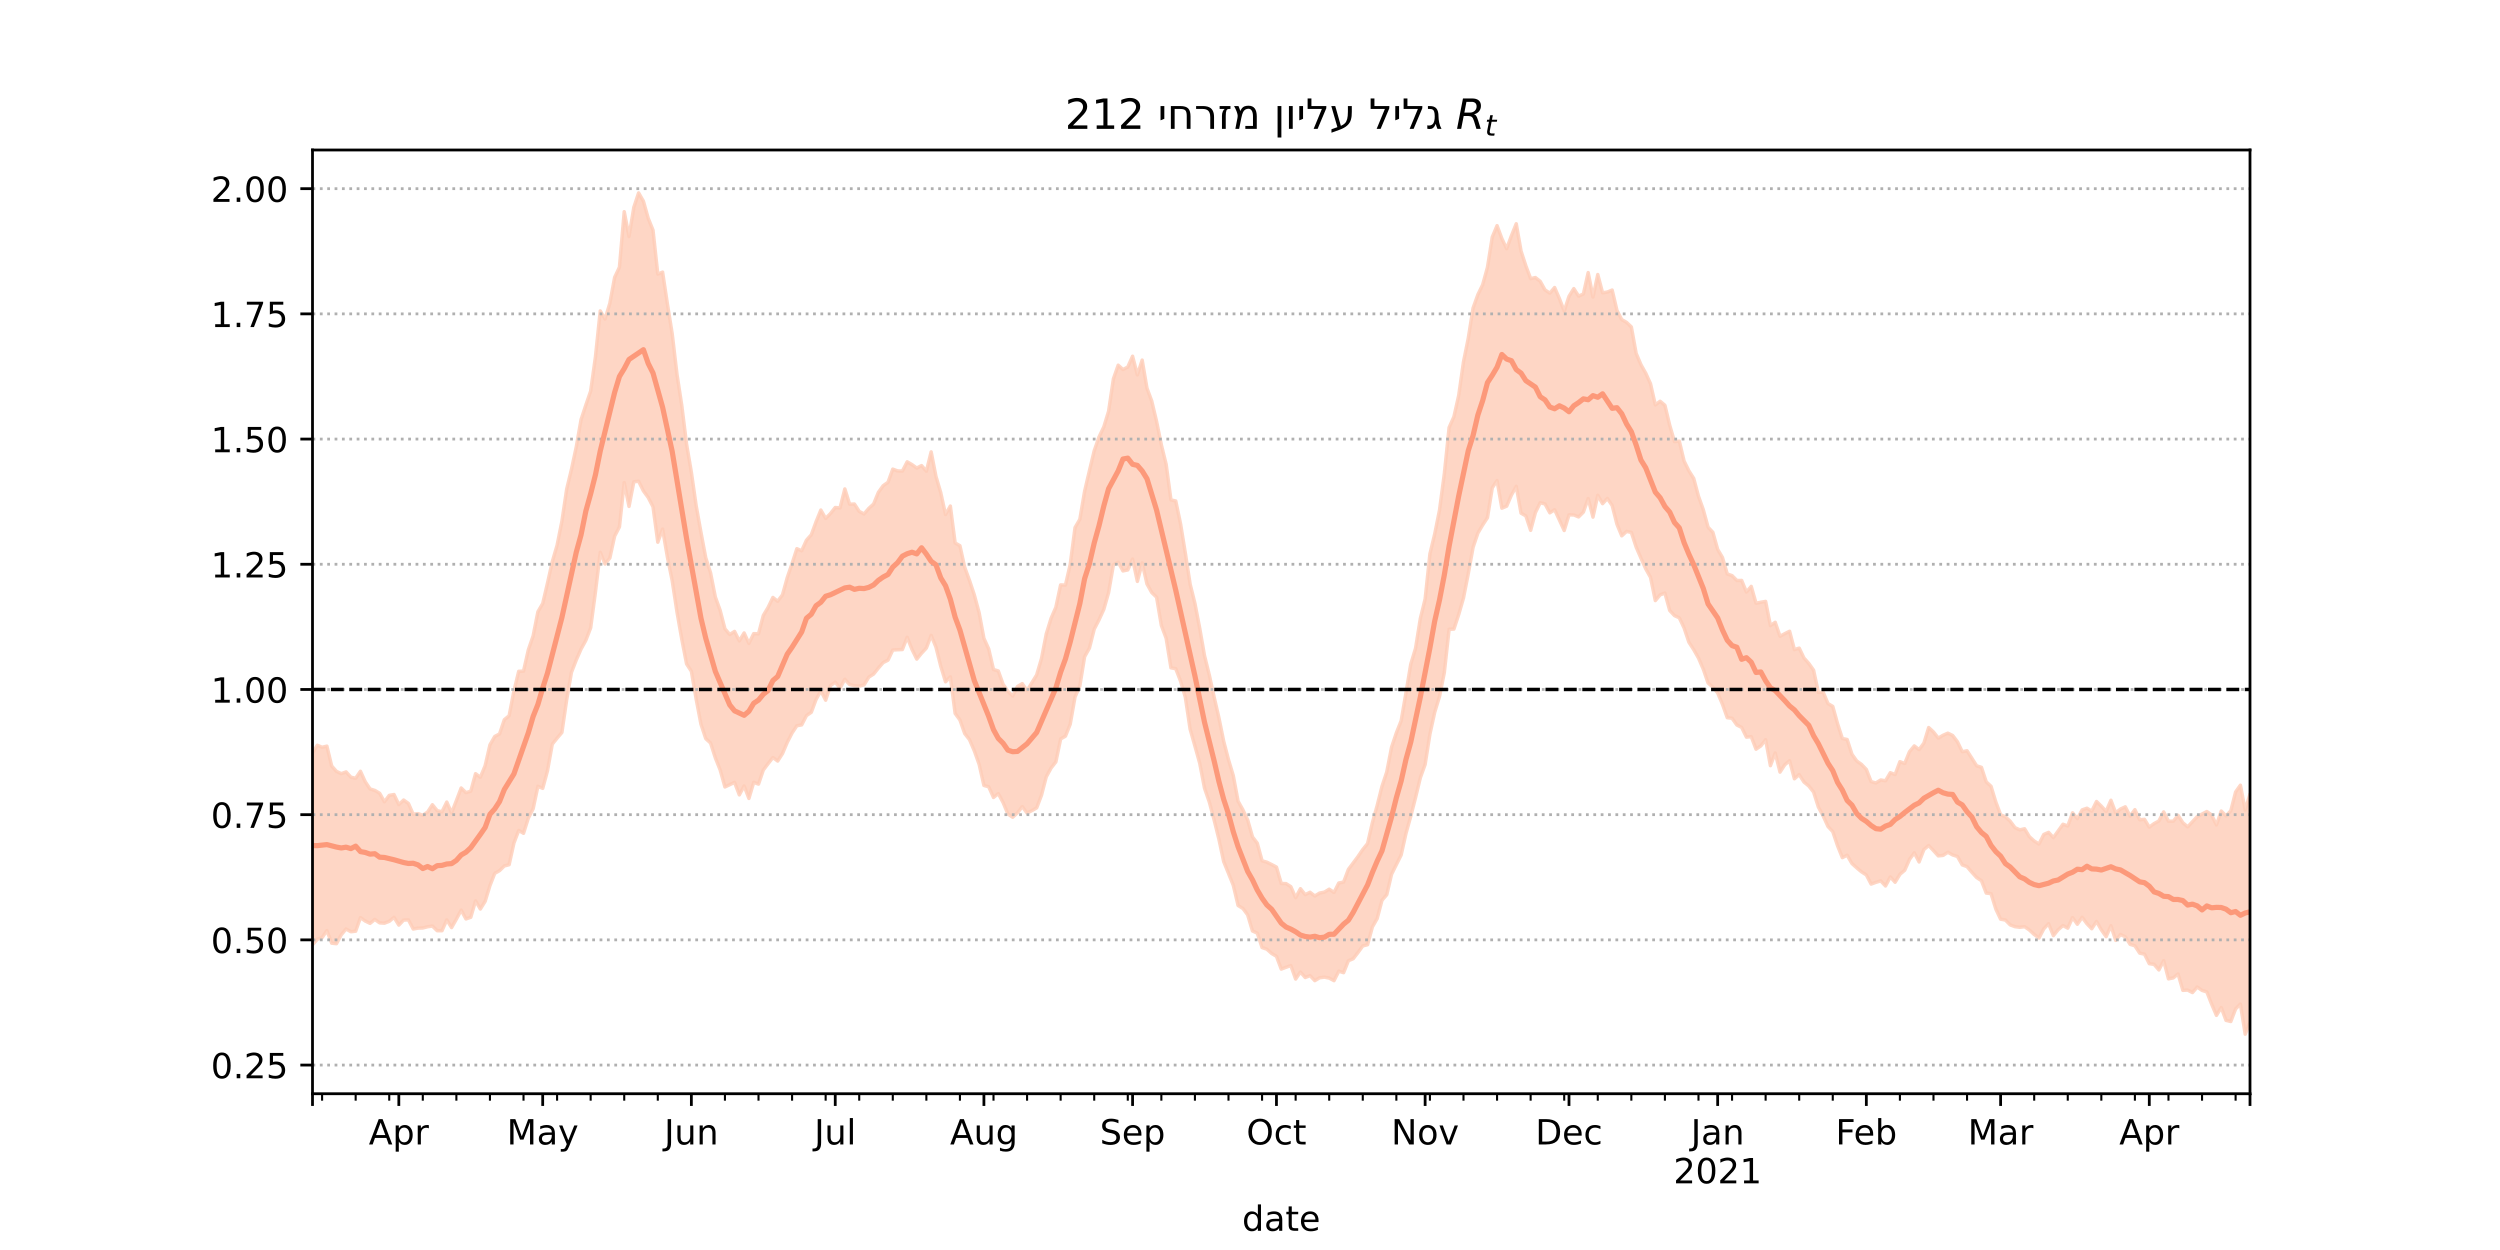 <?xml version="1.0" encoding="utf-8" standalone="no"?>
<!DOCTYPE svg PUBLIC "-//W3C//DTD SVG 1.1//EN"
  "http://www.w3.org/Graphics/SVG/1.1/DTD/svg11.dtd">
<!-- Created with matplotlib (https://matplotlib.org/) -->
<svg height="360pt" version="1.1" viewBox="0 0 720 360" width="720pt" xmlns="http://www.w3.org/2000/svg" xmlns:xlink="http://www.w3.org/1999/xlink">
 <defs>
  <style type="text/css">*{stroke-linecap:butt;stroke-linejoin:round;}</style>
 </defs>
 <g id="figure_1">
  <g id="patch_1">
   <path d="M 0 360 
L 720 360 
L 720 0 
L 0 0 
z
" style="fill:#ffffff;"/>
  </g>
  <g id="axes_1">
   <g id="patch_2">
    <path d="M 90 315 
L 648 315 
L 648 43.2 
L 90 43.2 
z
" style="fill:#ffffff;"/>
   </g>
   <g id="PolyCollection_1">
    <defs>
     <path d="M 90 -87.907 
L 90 -143.108 
L 91.381 -145.369 
L 92.762 -144.785 
L 94.144 -145.11 
L 95.525 -139.392 
L 96.906 -137.837 
L 98.287 -137.19 
L 99.668 -137.691 
L 101.05 -136.17 
L 102.431 -135.865 
L 103.812 -137.874 
L 105.193 -134.847 
L 106.574 -132.784 
L 107.955 -132.359 
L 109.337 -131.54 
L 110.718 -129.074 
L 112.099 -130.931 
L 113.48 -131.174 
L 114.861 -128.276 
L 116.243 -129.586 
L 117.624 -128.611 
L 119.005 -125.496 
L 120.386 -125.676 
L 121.767 -125.216 
L 123.149 -126.124 
L 124.53 -128.238 
L 125.911 -126.529 
L 127.292 -126.212 
L 128.673 -129.011 
L 130.054 -125.898 
L 131.436 -129.42 
L 132.817 -133.058 
L 134.198 -131.726 
L 135.579 -132.12 
L 136.96 -137.176 
L 138.342 -136.154 
L 139.723 -139.477 
L 141.104 -145.474 
L 142.485 -147.897 
L 143.866 -148.619 
L 145.248 -152.735 
L 146.629 -153.859 
L 148.01 -160.997 
L 149.391 -166.658 
L 150.772 -166.715 
L 152.153 -172.812 
L 153.535 -176.84 
L 154.916 -183.81 
L 156.297 -186.175 
L 157.678 -192.057 
L 159.059 -198.224 
L 160.441 -202.952 
L 161.822 -209.838 
L 163.203 -219.119 
L 164.584 -224.841 
L 165.965 -231.286 
L 167.347 -239.151 
L 168.728 -243.355 
L 170.109 -247.355 
L 171.49 -257.256 
L 172.871 -270.458 
L 174.252 -268.115 
L 175.634 -272.649 
L 177.015 -280.111 
L 178.396 -283.035 
L 179.777 -299.028 
L 181.158 -291.886 
L 182.54 -300.287 
L 183.921 -304.445 
L 185.302 -302.047 
L 186.683 -297.14 
L 188.064 -293.716 
L 189.446 -281.058 
L 190.827 -281.63 
L 192.208 -272.482 
L 193.589 -263.89 
L 194.97 -252.198 
L 196.351 -243.224 
L 197.733 -232.06 
L 199.114 -223.977 
L 200.495 -214.329 
L 201.876 -206.683 
L 203.257 -199.346 
L 204.639 -195.036 
L 206.02 -188.047 
L 207.401 -184.215 
L 208.782 -178.898 
L 210.163 -177.258 
L 211.545 -178.15 
L 212.926 -175.419 
L 214.307 -177.707 
L 215.688 -174.701 
L 217.069 -177.514 
L 218.45 -177.454 
L 219.832 -182.738 
L 221.213 -185.056 
L 222.594 -187.93 
L 223.975 -186.835 
L 225.356 -188.692 
L 226.738 -193.673 
L 228.119 -197.706 
L 229.5 -201.98 
L 230.881 -201.378 
L 232.262 -204.429 
L 233.644 -205.96 
L 235.025 -209.718 
L 236.406 -213.105 
L 237.787 -210.7 
L 239.168 -212.089 
L 240.55 -213.84 
L 241.931 -213.717 
L 243.312 -219.188 
L 244.693 -214.789 
L 246.074 -214.84 
L 247.455 -212.722 
L 248.837 -211.971 
L 250.218 -213.589 
L 251.599 -214.838 
L 252.98 -218.213 
L 254.361 -220.12 
L 255.743 -221.098 
L 257.124 -224.893 
L 258.505 -224.371 
L 259.886 -224.334 
L 261.267 -226.995 
L 262.649 -226.197 
L 264.03 -225.195 
L 265.411 -225.914 
L 266.792 -224.294 
L 268.173 -229.858 
L 269.554 -222.792 
L 270.936 -218.099 
L 272.317 -211.803 
L 273.698 -214.26 
L 275.079 -203.631 
L 276.46 -202.826 
L 277.842 -196.574 
L 279.223 -192.805 
L 280.604 -188.657 
L 281.985 -183.543 
L 283.366 -176.156 
L 284.748 -173.093 
L 286.129 -167.172 
L 287.51 -166.761 
L 288.891 -162.925 
L 290.272 -160.92 
L 291.653 -159.552 
L 293.035 -162.299 
L 294.416 -163.11 
L 295.797 -161.103 
L 297.178 -163.38 
L 298.559 -165.602 
L 299.941 -170.316 
L 301.322 -177.413 
L 302.703 -181.889 
L 304.084 -185.099 
L 305.465 -191.548 
L 306.847 -191.491 
L 308.228 -197.483 
L 309.609 -208.048 
L 310.99 -210.43 
L 312.371 -218.532 
L 313.752 -224.426 
L 315.134 -230.183 
L 316.515 -234.146 
L 317.896 -237.034 
L 319.277 -241.566 
L 320.658 -250.877 
L 322.04 -254.828 
L 323.421 -253.568 
L 324.802 -254.299 
L 326.183 -257.412 
L 327.564 -252.031 
L 328.946 -256.292 
L 330.327 -248.195 
L 331.708 -244.476 
L 333.089 -238.626 
L 334.47 -231.886 
L 335.851 -226.249 
L 337.233 -216.022 
L 338.614 -215.72 
L 339.995 -209.155 
L 341.376 -200.7 
L 342.757 -191.768 
L 344.139 -186.215 
L 345.52 -179.044 
L 346.901 -171.162 
L 348.282 -165.565 
L 349.663 -159.263 
L 351.045 -153.28 
L 352.426 -146.502 
L 353.807 -141.198 
L 355.188 -136.595 
L 356.569 -129.242 
L 357.95 -126.78 
L 359.332 -123.842 
L 360.713 -118.973 
L 362.094 -117.162 
L 363.475 -112.085 
L 364.856 -111.691 
L 366.238 -111.012 
L 367.619 -110.275 
L 369 -105.551 
L 370.381 -105.522 
L 371.762 -104.639 
L 373.144 -101.465 
L 374.525 -104.053 
L 375.906 -102.336 
L 377.287 -103.026 
L 378.668 -101.953 
L 380.05 -102.799 
L 381.431 -103.068 
L 382.812 -103.91 
L 384.193 -102.966 
L 385.574 -105.691 
L 386.955 -105.952 
L 388.337 -109.614 
L 389.718 -111.455 
L 391.099 -113.312 
L 392.48 -115.341 
L 393.861 -117.053 
L 395.243 -123.054 
L 396.624 -128.004 
L 398.005 -133.505 
L 399.386 -137.681 
L 400.767 -144.783 
L 402.149 -148.926 
L 403.53 -152.393 
L 404.911 -160.416 
L 406.292 -168.686 
L 407.673 -173.258 
L 409.054 -181.85 
L 410.436 -187.469 
L 411.817 -200.464 
L 413.198 -206.218 
L 414.579 -213.08 
L 415.96 -223.494 
L 417.342 -236.871 
L 418.723 -239.957 
L 420.104 -246.094 
L 421.485 -255.791 
L 422.866 -262.596 
L 424.248 -271.286 
L 425.629 -275.141 
L 427.01 -277.991 
L 428.391 -283.018 
L 429.772 -291.714 
L 431.153 -295.006 
L 432.535 -291.281 
L 433.916 -288.369 
L 435.297 -292.123 
L 436.678 -295.557 
L 438.059 -287.7 
L 439.441 -283.452 
L 440.822 -279.76 
L 442.203 -280.066 
L 443.584 -278.971 
L 444.965 -276.497 
L 446.347 -275.572 
L 447.728 -277.194 
L 449.109 -274.008 
L 450.49 -270.406 
L 451.871 -274.648 
L 453.252 -276.879 
L 454.634 -274.717 
L 456.015 -275.329 
L 457.396 -281.497 
L 458.777 -274.468 
L 460.158 -280.936 
L 461.54 -275.671 
L 462.921 -275.89 
L 464.302 -276.463 
L 465.683 -270.588 
L 467.064 -267.944 
L 468.446 -267.156 
L 469.827 -265.846 
L 471.208 -258.244 
L 472.589 -254.972 
L 473.97 -252.514 
L 475.351 -249.47 
L 476.733 -243.401 
L 478.114 -244.435 
L 479.495 -243.277 
L 480.876 -237.523 
L 482.257 -232.81 
L 483.639 -232.95 
L 485.02 -227.21 
L 486.401 -224.395 
L 487.782 -222.223 
L 489.163 -217.074 
L 490.545 -213.218 
L 491.926 -208.156 
L 493.307 -206.683 
L 494.688 -201.77 
L 496.069 -199.441 
L 497.45 -194.704 
L 498.832 -194.22 
L 500.213 -192.827 
L 501.594 -192.836 
L 502.975 -189.485 
L 504.356 -191.124 
L 505.738 -186.26 
L 507.119 -186.554 
L 508.5 -186.791 
L 509.881 -179.826 
L 511.262 -180.78 
L 512.644 -176.744 
L 514.025 -177.506 
L 515.406 -178.199 
L 516.787 -172.911 
L 518.168 -173.339 
L 519.55 -170.476 
L 520.931 -168.928 
L 522.312 -166.982 
L 523.693 -160.589 
L 525.074 -160.647 
L 526.455 -157.365 
L 527.837 -156.55 
L 529.218 -151.561 
L 530.599 -147.304 
L 531.98 -147.028 
L 533.361 -142.767 
L 534.743 -140.835 
L 536.124 -139.838 
L 537.505 -138.395 
L 538.886 -134.873 
L 540.267 -134.515 
L 541.649 -135.365 
L 543.03 -135.133 
L 544.411 -137.455 
L 545.792 -136.931 
L 547.173 -140.635 
L 548.554 -140.117 
L 549.936 -143.511 
L 551.317 -145.175 
L 552.698 -144.102 
L 554.079 -145.973 
L 555.46 -150.464 
L 556.842 -149.187 
L 558.223 -147.423 
L 559.604 -148.242 
L 560.985 -148.849 
L 562.366 -148.173 
L 563.748 -146.359 
L 565.129 -143.501 
L 566.51 -143.776 
L 567.891 -141.627 
L 569.272 -139.449 
L 570.653 -139.009 
L 572.035 -134.821 
L 573.416 -133.552 
L 574.797 -129.022 
L 576.178 -125.35 
L 577.559 -124.752 
L 578.941 -123.469 
L 580.322 -121.636 
L 581.703 -121.007 
L 583.084 -121.309 
L 584.465 -119.033 
L 585.847 -117.787 
L 587.228 -116.921 
L 588.609 -119.67 
L 589.99 -120.28 
L 591.371 -118.769 
L 592.752 -120.681 
L 594.134 -122.612 
L 595.515 -122.116 
L 596.896 -125.906 
L 598.277 -124.235 
L 599.658 -126.752 
L 601.04 -127.231 
L 602.421 -126.405 
L 603.802 -129.166 
L 605.183 -127.823 
L 606.564 -126.319 
L 607.946 -129.522 
L 609.327 -125.907 
L 610.708 -126.998 
L 612.089 -127.636 
L 613.47 -124.935 
L 614.851 -126.814 
L 616.233 -123.898 
L 617.614 -124.033 
L 618.995 -121.77 
L 620.376 -122.81 
L 621.757 -123.555 
L 623.139 -126.176 
L 624.52 -123.503 
L 625.901 -123.487 
L 627.282 -125.183 
L 628.663 -123.058 
L 630.045 -121.856 
L 631.426 -123.341 
L 632.807 -124.833 
L 634.188 -125.551 
L 635.569 -126.28 
L 636.95 -125.298 
L 638.332 -122.41 
L 639.713 -126.42 
L 641.094 -125.018 
L 642.475 -126.49 
L 643.856 -131.909 
L 645.238 -133.86 
L 646.619 -126.694 
L 648 -131.306 
L 649.381 -127.515 
L 650.762 -131.931 
L 652.144 -135.107 
L 653.525 -130.633 
L 654.906 -134.277 
L 656.287 -135.94 
L 657.668 -138.863 
L 659.05 -134.59 
L 659.05 -57.355 
L 659.05 -57.355 
L 657.668 -61.489 
L 656.287 -60.562 
L 654.906 -60.423 
L 653.525 -59.398 
L 652.144 -65.988 
L 650.762 -64.622 
L 649.381 -60.942 
L 648 -65.533 
L 646.619 -62.149 
L 645.238 -70.829 
L 643.856 -69.432 
L 642.475 -65.803 
L 641.094 -66.137 
L 639.713 -69.827 
L 638.332 -67.578 
L 636.95 -70.815 
L 635.569 -74.332 
L 634.188 -74.764 
L 632.807 -75.732 
L 631.426 -74.143 
L 630.045 -74.862 
L 628.663 -74.787 
L 627.282 -79.505 
L 625.901 -78.364 
L 624.52 -78.091 
L 623.139 -83.339 
L 621.757 -80.659 
L 620.376 -82.264 
L 618.995 -82.46 
L 617.614 -85.207 
L 616.233 -85.496 
L 614.851 -87.615 
L 613.47 -88.033 
L 612.089 -90.196 
L 610.708 -90.869 
L 609.327 -89.167 
L 607.946 -93.4 
L 606.564 -90.244 
L 605.183 -92.209 
L 603.802 -94.619 
L 602.421 -92.521 
L 601.04 -93.965 
L 599.658 -95.816 
L 598.277 -93.814 
L 596.896 -95.738 
L 595.515 -92.696 
L 594.134 -93.431 
L 592.752 -92.243 
L 591.371 -90.543 
L 589.99 -93.969 
L 588.609 -92.501 
L 587.228 -89.856 
L 585.847 -90.864 
L 584.465 -92.162 
L 583.084 -93.114 
L 581.703 -92.941 
L 580.322 -93.121 
L 578.941 -93.627 
L 577.559 -95.029 
L 576.178 -95.276 
L 574.797 -98.2 
L 573.416 -102.643 
L 572.035 -102.797 
L 570.653 -106.364 
L 569.272 -107.276 
L 567.891 -108.793 
L 566.51 -110.413 
L 565.129 -110.915 
L 563.748 -113.339 
L 562.366 -113.774 
L 560.985 -114.551 
L 559.604 -113.641 
L 558.223 -113.51 
L 556.842 -115.033 
L 555.46 -116.487 
L 554.079 -115.33 
L 552.698 -111.759 
L 551.317 -114.381 
L 549.936 -112.481 
L 548.554 -109.372 
L 547.173 -108.197 
L 545.792 -105.911 
L 544.411 -107.453 
L 543.03 -104.837 
L 541.649 -106.298 
L 540.267 -105.885 
L 538.886 -105.384 
L 537.505 -108.022 
L 536.124 -108.906 
L 534.743 -110.059 
L 533.361 -111.303 
L 531.98 -113.697 
L 530.599 -113 
L 529.218 -116.412 
L 527.837 -120.499 
L 526.455 -121.974 
L 525.074 -125.002 
L 523.693 -127.575 
L 522.312 -131.891 
L 520.931 -133.635 
L 519.55 -134.762 
L 518.168 -136.911 
L 516.787 -135.716 
L 515.406 -140.905 
L 514.025 -139.757 
L 512.644 -137.633 
L 511.262 -143.146 
L 509.881 -139.481 
L 508.5 -146.964 
L 507.119 -145.184 
L 505.738 -144.233 
L 504.356 -147.839 
L 502.975 -147.707 
L 501.594 -150.512 
L 500.213 -151.195 
L 498.832 -153.144 
L 497.45 -153.301 
L 496.069 -157.174 
L 494.688 -160.435 
L 493.307 -162.102 
L 491.926 -163.291 
L 490.545 -167.289 
L 489.163 -170.483 
L 487.782 -172.91 
L 486.401 -175.047 
L 485.02 -179.145 
L 483.639 -182.071 
L 482.257 -182.707 
L 480.876 -184.179 
L 479.495 -189.195 
L 478.114 -188.683 
L 476.733 -187.032 
L 475.351 -193.724 
L 473.97 -196.182 
L 472.589 -199.276 
L 471.208 -202.455 
L 469.827 -206.669 
L 468.446 -206.941 
L 467.064 -205.677 
L 465.683 -209.022 
L 464.302 -214.419 
L 462.921 -216.44 
L 461.54 -214.943 
L 460.158 -217.359 
L 458.777 -211.069 
L 457.396 -216.428 
L 456.015 -212.508 
L 454.634 -211.126 
L 453.252 -211.697 
L 451.871 -211.725 
L 450.49 -207.212 
L 449.109 -210.22 
L 447.728 -213.193 
L 446.347 -212.311 
L 444.965 -214.855 
L 443.584 -215.222 
L 442.203 -212.401 
L 440.822 -207.265 
L 439.441 -211.423 
L 438.059 -212.209 
L 436.678 -219.93 
L 435.297 -217.442 
L 433.916 -214.222 
L 432.535 -213.643 
L 431.153 -221.597 
L 429.772 -219.497 
L 428.391 -210.922 
L 427.01 -208.808 
L 425.629 -206.472 
L 424.248 -202.378 
L 422.866 -194.81 
L 421.485 -187.797 
L 420.104 -183.008 
L 418.723 -178.829 
L 417.342 -178.77 
L 415.96 -166.291 
L 414.579 -159.421 
L 413.198 -154.878 
L 411.817 -148.583 
L 410.436 -139.843 
L 409.054 -136.005 
L 407.673 -130.29 
L 406.292 -124.88 
L 404.911 -119.953 
L 403.53 -113.75 
L 402.149 -111 
L 400.767 -108.201 
L 399.386 -102.32 
L 398.005 -100.701 
L 396.624 -95.457 
L 395.243 -93.04 
L 393.861 -87.927 
L 392.48 -87.573 
L 391.099 -85.675 
L 389.718 -83.89 
L 388.337 -83.305 
L 386.955 -79.865 
L 385.574 -80.302 
L 384.193 -77.57 
L 382.812 -78.304 
L 381.431 -78.582 
L 380.05 -78.405 
L 378.668 -77.574 
L 377.287 -79.021 
L 375.906 -78.474 
L 374.525 -80.053 
L 373.144 -78.036 
L 371.762 -81.917 
L 370.381 -81.421 
L 369 -80.899 
L 367.619 -84.582 
L 366.238 -85.395 
L 364.856 -86.64 
L 363.475 -87.104 
L 362.094 -91.254 
L 360.713 -91.876 
L 359.332 -96.509 
L 357.95 -98.37 
L 356.569 -99.219 
L 355.188 -105.034 
L 353.807 -108.47 
L 352.426 -111.85 
L 351.045 -118.305 
L 349.663 -123.867 
L 348.282 -129.007 
L 346.901 -133.012 
L 345.52 -140.178 
L 344.139 -145.128 
L 342.757 -149.994 
L 341.376 -159.197 
L 339.995 -163.845 
L 338.614 -167.424 
L 337.233 -167.664 
L 335.851 -176.176 
L 334.47 -179.89 
L 333.089 -188.019 
L 331.708 -189.337 
L 330.327 -191.818 
L 328.946 -197.873 
L 327.564 -192.559 
L 326.183 -198.989 
L 324.802 -195.867 
L 323.421 -195.571 
L 322.04 -198.09 
L 320.658 -197.305 
L 319.277 -189.357 
L 317.896 -184.503 
L 316.515 -181.488 
L 315.134 -178.803 
L 313.752 -173.34 
L 312.371 -170.885 
L 310.99 -162.446 
L 309.609 -159.267 
L 308.228 -151.445 
L 306.847 -147.98 
L 305.465 -147.189 
L 304.084 -140.57 
L 302.703 -138.796 
L 301.322 -136.277 
L 299.941 -130.961 
L 298.559 -127.336 
L 297.178 -126.546 
L 295.797 -125.832 
L 294.416 -127.697 
L 293.035 -125.902 
L 291.653 -124.63 
L 290.272 -125.574 
L 288.891 -128.871 
L 287.51 -131.441 
L 286.129 -130.326 
L 284.748 -133.413 
L 283.366 -133.788 
L 281.985 -139.893 
L 280.604 -143.754 
L 279.223 -146.984 
L 277.842 -148.721 
L 276.46 -152.651 
L 275.079 -154.534 
L 273.698 -165.072 
L 272.317 -163.644 
L 270.936 -168.136 
L 269.554 -173.636 
L 268.173 -177.009 
L 266.792 -173.359 
L 265.411 -171.878 
L 264.03 -170.183 
L 262.649 -172.985 
L 261.267 -176.475 
L 259.886 -172.937 
L 258.505 -172.874 
L 257.124 -172.803 
L 255.743 -169.868 
L 254.361 -169.19 
L 252.98 -167.602 
L 251.599 -165.875 
L 250.218 -164.986 
L 248.837 -162.748 
L 247.455 -162.388 
L 246.074 -162.507 
L 244.693 -162.839 
L 243.312 -164.38 
L 241.931 -161.814 
L 240.55 -163.525 
L 239.168 -162.546 
L 237.787 -158.344 
L 236.406 -161.032 
L 235.025 -158.554 
L 233.644 -154.842 
L 232.262 -153.916 
L 230.881 -151.226 
L 229.5 -150.992 
L 228.119 -148.906 
L 226.738 -146.226 
L 225.356 -142.964 
L 223.975 -140.823 
L 222.594 -141.83 
L 221.213 -140.065 
L 219.832 -138.234 
L 218.45 -134.173 
L 217.069 -134.692 
L 215.688 -130.051 
L 214.307 -133.637 
L 212.926 -131.075 
L 211.545 -134.679 
L 210.163 -134.003 
L 208.782 -133.353 
L 207.401 -138.28 
L 206.02 -141.728 
L 204.639 -146.018 
L 203.257 -147.274 
L 201.876 -151.442 
L 200.495 -158.655 
L 199.114 -166.685 
L 197.733 -168.794 
L 196.351 -175.918 
L 194.97 -183.759 
L 193.589 -192.783 
L 192.208 -199.559 
L 190.827 -207.617 
L 189.446 -203.843 
L 188.064 -214.038 
L 186.683 -216.727 
L 185.302 -218.609 
L 183.921 -221.396 
L 182.54 -221.245 
L 181.158 -214.147 
L 179.777 -221.017 
L 178.396 -208.245 
L 177.015 -205.602 
L 175.634 -199.298 
L 174.252 -197.553 
L 172.871 -200.922 
L 171.49 -189.523 
L 170.109 -179.186 
L 168.728 -175.594 
L 167.347 -173.073 
L 165.965 -169.932 
L 164.584 -166.369 
L 163.203 -158.465 
L 161.822 -149.04 
L 160.441 -147.403 
L 159.059 -145.694 
L 157.678 -138.022 
L 156.297 -132.952 
L 154.916 -133.527 
L 153.535 -127.067 
L 152.153 -124.375 
L 150.772 -120.008 
L 149.391 -120.831 
L 148.01 -117.207 
L 146.629 -110.971 
L 145.248 -110.604 
L 143.866 -109.258 
L 142.485 -108.471 
L 141.104 -104.95 
L 139.723 -100.421 
L 138.342 -98.201 
L 136.96 -100.545 
L 135.579 -95.831 
L 134.198 -95.348 
L 132.817 -97.88 
L 131.436 -95.287 
L 130.054 -92.854 
L 128.673 -95.063 
L 127.292 -91.955 
L 125.911 -91.954 
L 124.53 -93.29 
L 123.149 -93.097 
L 121.767 -92.743 
L 120.386 -92.695 
L 119.005 -92.445 
L 117.624 -95.077 
L 116.243 -95.024 
L 114.861 -93.574 
L 113.48 -95.812 
L 112.099 -94.657 
L 110.718 -94.124 
L 109.337 -94.211 
L 107.955 -95.208 
L 106.574 -94.074 
L 105.193 -94.739 
L 103.812 -95.737 
L 102.431 -91.818 
L 101.05 -91.659 
L 99.668 -92.454 
L 98.287 -90.802 
L 96.906 -88.219 
L 95.525 -88.366 
L 94.144 -91.982 
L 92.762 -89.961 
L 91.381 -89.494 
L 90 -87.907 
z
" id="m3b3ad7ae53" style="stroke:#fdcbb6;stroke-opacity:0.8;"/>
    </defs>
    <g clip-path="url(#p1990869279)">
     <use style="fill:#fdcbb6;fill-opacity:0.8;stroke:#fdcbb6;stroke-opacity:0.8;" x="0" xlink:href="#m3b3ad7ae53" y="360"/>
    </g>
   </g>
   <g id="matplotlib.axis_1">
    <g id="xtick_1">
     <g id="line2d_1">
      <defs>
       <path d="M 0 0 
L 0 3.5 
" id="ma53ab8b431" style="stroke:#000000;stroke-width:0.8;"/>
      </defs>
      <g>
       <use style="stroke:#000000;stroke-width:0.8;" x="90" xlink:href="#ma53ab8b431" y="315"/>
      </g>
     </g>
    </g>
    <g id="xtick_2">
     <g id="line2d_2">
      <g>
       <use style="stroke:#000000;stroke-width:0.8;" x="114.861" xlink:href="#ma53ab8b431" y="315"/>
      </g>
     </g>
     <g id="text_1">
      <!-- Apr -->
      <g transform="translate(106.211 329.598)scale(0.1 -0.1)">
       <defs>
        <path d="M 34.188 63.188 
L 20.797 26.906 
L 47.609 26.906 
z
M 28.609 72.906 
L 39.797 72.906 
L 67.578 0 
L 57.328 0 
L 50.688 18.703 
L 17.828 18.703 
L 11.188 0 
L 0.781 0 
z
" id="DejaVuSans-65"/>
        <path d="M 18.109 8.203 
L 18.109 -20.797 
L 9.078 -20.797 
L 9.078 54.688 
L 18.109 54.688 
L 18.109 46.391 
Q 20.953 51.266 25.266 53.625 
Q 29.594 56 35.594 56 
Q 45.562 56 51.781 48.094 
Q 58.016 40.188 58.016 27.297 
Q 58.016 14.406 51.781 6.484 
Q 45.562 -1.422 35.594 -1.422 
Q 29.594 -1.422 25.266 0.953 
Q 20.953 3.328 18.109 8.203 
z
M 48.688 27.297 
Q 48.688 37.203 44.609 42.844 
Q 40.531 48.484 33.406 48.484 
Q 26.266 48.484 22.188 42.844 
Q 18.109 37.203 18.109 27.297 
Q 18.109 17.391 22.188 11.75 
Q 26.266 6.109 33.406 6.109 
Q 40.531 6.109 44.609 11.75 
Q 48.688 17.391 48.688 27.297 
z
" id="DejaVuSans-112"/>
        <path d="M 41.109 46.297 
Q 39.594 47.172 37.812 47.578 
Q 36.031 48 33.891 48 
Q 26.266 48 22.188 43.047 
Q 18.109 38.094 18.109 28.812 
L 18.109 0 
L 9.078 0 
L 9.078 54.688 
L 18.109 54.688 
L 18.109 46.188 
Q 20.953 51.172 25.484 53.578 
Q 30.031 56 36.531 56 
Q 37.453 56 38.578 55.875 
Q 39.703 55.766 41.062 55.516 
z
" id="DejaVuSans-114"/>
       </defs>
       <use xlink:href="#DejaVuSans-65"/>
       <use x="68.408" xlink:href="#DejaVuSans-112"/>
       <use x="131.885" xlink:href="#DejaVuSans-114"/>
      </g>
     </g>
    </g>
    <g id="xtick_3">
     <g id="line2d_3">
      <g>
       <use style="stroke:#000000;stroke-width:0.8;" x="156.297" xlink:href="#ma53ab8b431" y="315"/>
      </g>
     </g>
     <g id="text_2">
      <!-- May -->
      <g transform="translate(145.96 329.598)scale(0.1 -0.1)">
       <defs>
        <path d="M 9.812 72.906 
L 24.516 72.906 
L 43.109 23.297 
L 61.812 72.906 
L 76.516 72.906 
L 76.516 0 
L 66.891 0 
L 66.891 64.016 
L 48.094 14.016 
L 38.188 14.016 
L 19.391 64.016 
L 19.391 0 
L 9.812 0 
z
" id="DejaVuSans-77"/>
        <path d="M 34.281 27.484 
Q 23.391 27.484 19.188 25 
Q 14.984 22.516 14.984 16.5 
Q 14.984 11.719 18.141 8.906 
Q 21.297 6.109 26.703 6.109 
Q 34.188 6.109 38.703 11.406 
Q 43.219 16.703 43.219 25.484 
L 43.219 27.484 
z
M 52.203 31.203 
L 52.203 0 
L 43.219 0 
L 43.219 8.297 
Q 40.141 3.328 35.547 0.953 
Q 30.953 -1.422 24.312 -1.422 
Q 15.922 -1.422 10.953 3.297 
Q 6 8.016 6 15.922 
Q 6 25.141 12.172 29.828 
Q 18.359 34.516 30.609 34.516 
L 43.219 34.516 
L 43.219 35.406 
Q 43.219 41.609 39.141 45 
Q 35.062 48.391 27.688 48.391 
Q 23 48.391 18.547 47.266 
Q 14.109 46.141 10.016 43.891 
L 10.016 52.203 
Q 14.938 54.109 19.578 55.047 
Q 24.219 56 28.609 56 
Q 40.484 56 46.344 49.844 
Q 52.203 43.703 52.203 31.203 
z
" id="DejaVuSans-97"/>
        <path d="M 32.172 -5.078 
Q 28.375 -14.844 24.75 -17.812 
Q 21.141 -20.797 15.094 -20.797 
L 7.906 -20.797 
L 7.906 -13.281 
L 13.188 -13.281 
Q 16.891 -13.281 18.938 -11.516 
Q 21 -9.766 23.484 -3.219 
L 25.094 0.875 
L 2.984 54.688 
L 12.5 54.688 
L 29.594 11.922 
L 46.688 54.688 
L 56.203 54.688 
z
" id="DejaVuSans-121"/>
       </defs>
       <use xlink:href="#DejaVuSans-77"/>
       <use x="86.279" xlink:href="#DejaVuSans-97"/>
       <use x="147.559" xlink:href="#DejaVuSans-121"/>
      </g>
     </g>
    </g>
    <g id="xtick_4">
     <g id="line2d_4">
      <g>
       <use style="stroke:#000000;stroke-width:0.8;" x="199.114" xlink:href="#ma53ab8b431" y="315"/>
      </g>
     </g>
     <g id="text_3">
      <!-- Jun -->
      <g transform="translate(191.301 329.598)scale(0.1 -0.1)">
       <defs>
        <path d="M 9.812 72.906 
L 19.672 72.906 
L 19.672 5.078 
Q 19.672 -8.109 14.672 -14.062 
Q 9.672 -20.016 -1.422 -20.016 
L -5.172 -20.016 
L -5.172 -11.719 
L -2.094 -11.719 
Q 4.438 -11.719 7.125 -8.047 
Q 9.812 -4.391 9.812 5.078 
z
" id="DejaVuSans-74"/>
        <path d="M 8.5 21.578 
L 8.5 54.688 
L 17.484 54.688 
L 17.484 21.922 
Q 17.484 14.156 20.5 10.266 
Q 23.531 6.391 29.594 6.391 
Q 36.859 6.391 41.078 11.031 
Q 45.312 15.672 45.312 23.688 
L 45.312 54.688 
L 54.297 54.688 
L 54.297 0 
L 45.312 0 
L 45.312 8.406 
Q 42.047 3.422 37.719 1 
Q 33.406 -1.422 27.688 -1.422 
Q 18.266 -1.422 13.375 4.438 
Q 8.5 10.297 8.5 21.578 
z
M 31.109 56 
z
" id="DejaVuSans-117"/>
        <path d="M 54.891 33.016 
L 54.891 0 
L 45.906 0 
L 45.906 32.719 
Q 45.906 40.484 42.875 44.328 
Q 39.844 48.188 33.797 48.188 
Q 26.516 48.188 22.312 43.547 
Q 18.109 38.922 18.109 30.906 
L 18.109 0 
L 9.078 0 
L 9.078 54.688 
L 18.109 54.688 
L 18.109 46.188 
Q 21.344 51.125 25.703 53.562 
Q 30.078 56 35.797 56 
Q 45.219 56 50.047 50.172 
Q 54.891 44.344 54.891 33.016 
z
" id="DejaVuSans-110"/>
       </defs>
       <use xlink:href="#DejaVuSans-74"/>
       <use x="29.492" xlink:href="#DejaVuSans-117"/>
       <use x="92.871" xlink:href="#DejaVuSans-110"/>
      </g>
     </g>
    </g>
    <g id="xtick_5">
     <g id="line2d_5">
      <g>
       <use style="stroke:#000000;stroke-width:0.8;" x="240.55" xlink:href="#ma53ab8b431" y="315"/>
      </g>
     </g>
     <g id="text_4">
      <!-- Jul -->
      <g transform="translate(234.517 329.598)scale(0.1 -0.1)">
       <defs>
        <path d="M 9.422 75.984 
L 18.406 75.984 
L 18.406 0 
L 9.422 0 
z
" id="DejaVuSans-108"/>
       </defs>
       <use xlink:href="#DejaVuSans-74"/>
       <use x="29.492" xlink:href="#DejaVuSans-117"/>
       <use x="92.871" xlink:href="#DejaVuSans-108"/>
      </g>
     </g>
    </g>
    <g id="xtick_6">
     <g id="line2d_6">
      <g>
       <use style="stroke:#000000;stroke-width:0.8;" x="283.366" xlink:href="#ma53ab8b431" y="315"/>
      </g>
     </g>
     <g id="text_5">
      <!-- Aug -->
      <g transform="translate(273.603 329.598)scale(0.1 -0.1)">
       <defs>
        <path d="M 45.406 27.984 
Q 45.406 37.75 41.375 43.109 
Q 37.359 48.484 30.078 48.484 
Q 22.859 48.484 18.828 43.109 
Q 14.797 37.75 14.797 27.984 
Q 14.797 18.266 18.828 12.891 
Q 22.859 7.516 30.078 7.516 
Q 37.359 7.516 41.375 12.891 
Q 45.406 18.266 45.406 27.984 
z
M 54.391 6.781 
Q 54.391 -7.172 48.188 -13.984 
Q 42 -20.797 29.203 -20.797 
Q 24.469 -20.797 20.266 -20.094 
Q 16.062 -19.391 12.109 -17.922 
L 12.109 -9.188 
Q 16.062 -11.328 19.922 -12.344 
Q 23.781 -13.375 27.781 -13.375 
Q 36.625 -13.375 41.016 -8.766 
Q 45.406 -4.156 45.406 5.172 
L 45.406 9.625 
Q 42.625 4.781 38.281 2.391 
Q 33.938 0 27.875 0 
Q 17.828 0 11.672 7.656 
Q 5.516 15.328 5.516 27.984 
Q 5.516 40.672 11.672 48.328 
Q 17.828 56 27.875 56 
Q 33.938 56 38.281 53.609 
Q 42.625 51.219 45.406 46.391 
L 45.406 54.688 
L 54.391 54.688 
z
" id="DejaVuSans-103"/>
       </defs>
       <use xlink:href="#DejaVuSans-65"/>
       <use x="68.408" xlink:href="#DejaVuSans-117"/>
       <use x="131.787" xlink:href="#DejaVuSans-103"/>
      </g>
     </g>
    </g>
    <g id="xtick_7">
     <g id="line2d_7">
      <g>
       <use style="stroke:#000000;stroke-width:0.8;" x="326.183" xlink:href="#ma53ab8b431" y="315"/>
      </g>
     </g>
     <g id="text_6">
      <!-- Sep -->
      <g transform="translate(316.758 329.598)scale(0.1 -0.1)">
       <defs>
        <path d="M 53.516 70.516 
L 53.516 60.891 
Q 47.906 63.578 42.922 64.891 
Q 37.938 66.219 33.297 66.219 
Q 25.25 66.219 20.875 63.094 
Q 16.5 59.969 16.5 54.203 
Q 16.5 49.359 19.406 46.891 
Q 22.312 44.438 30.422 42.922 
L 36.375 41.703 
Q 47.406 39.594 52.656 34.297 
Q 57.906 29 57.906 20.125 
Q 57.906 9.516 50.797 4.047 
Q 43.703 -1.422 29.984 -1.422 
Q 24.812 -1.422 18.969 -0.25 
Q 13.141 0.922 6.891 3.219 
L 6.891 13.375 
Q 12.891 10.016 18.656 8.297 
Q 24.422 6.594 29.984 6.594 
Q 38.422 6.594 43.016 9.906 
Q 47.609 13.234 47.609 19.391 
Q 47.609 24.75 44.312 27.781 
Q 41.016 30.812 33.5 32.328 
L 27.484 33.5 
Q 16.453 35.688 11.516 40.375 
Q 6.594 45.062 6.594 53.422 
Q 6.594 63.094 13.406 68.656 
Q 20.219 74.219 32.172 74.219 
Q 37.312 74.219 42.625 73.281 
Q 47.953 72.359 53.516 70.516 
z
" id="DejaVuSans-83"/>
        <path d="M 56.203 29.594 
L 56.203 25.203 
L 14.891 25.203 
Q 15.484 15.922 20.484 11.062 
Q 25.484 6.203 34.422 6.203 
Q 39.594 6.203 44.453 7.469 
Q 49.312 8.734 54.109 11.281 
L 54.109 2.781 
Q 49.266 0.734 44.188 -0.344 
Q 39.109 -1.422 33.891 -1.422 
Q 20.797 -1.422 13.156 6.188 
Q 5.516 13.812 5.516 26.812 
Q 5.516 40.234 12.766 48.109 
Q 20.016 56 32.328 56 
Q 43.359 56 49.781 48.891 
Q 56.203 41.797 56.203 29.594 
z
M 47.219 32.234 
Q 47.125 39.594 43.094 43.984 
Q 39.062 48.391 32.422 48.391 
Q 24.906 48.391 20.391 44.141 
Q 15.875 39.891 15.188 32.172 
z
" id="DejaVuSans-101"/>
       </defs>
       <use xlink:href="#DejaVuSans-83"/>
       <use x="63.477" xlink:href="#DejaVuSans-101"/>
       <use x="125" xlink:href="#DejaVuSans-112"/>
      </g>
     </g>
    </g>
    <g id="xtick_8">
     <g id="line2d_8">
      <g>
       <use style="stroke:#000000;stroke-width:0.8;" x="367.619" xlink:href="#ma53ab8b431" y="315"/>
      </g>
     </g>
     <g id="text_7">
      <!-- Oct -->
      <g transform="translate(358.973 329.598)scale(0.1 -0.1)">
       <defs>
        <path d="M 39.406 66.219 
Q 28.656 66.219 22.328 58.203 
Q 16.016 50.203 16.016 36.375 
Q 16.016 22.609 22.328 14.594 
Q 28.656 6.594 39.406 6.594 
Q 50.141 6.594 56.422 14.594 
Q 62.703 22.609 62.703 36.375 
Q 62.703 50.203 56.422 58.203 
Q 50.141 66.219 39.406 66.219 
z
M 39.406 74.219 
Q 54.734 74.219 63.906 63.938 
Q 73.094 53.656 73.094 36.375 
Q 73.094 19.141 63.906 8.859 
Q 54.734 -1.422 39.406 -1.422 
Q 24.031 -1.422 14.812 8.828 
Q 5.609 19.094 5.609 36.375 
Q 5.609 53.656 14.812 63.938 
Q 24.031 74.219 39.406 74.219 
z
" id="DejaVuSans-79"/>
        <path d="M 48.781 52.594 
L 48.781 44.188 
Q 44.969 46.297 41.141 47.344 
Q 37.312 48.391 33.406 48.391 
Q 24.656 48.391 19.812 42.844 
Q 14.984 37.312 14.984 27.297 
Q 14.984 17.281 19.812 11.734 
Q 24.656 6.203 33.406 6.203 
Q 37.312 6.203 41.141 7.25 
Q 44.969 8.297 48.781 10.406 
L 48.781 2.094 
Q 45.016 0.344 40.984 -0.531 
Q 36.969 -1.422 32.422 -1.422 
Q 20.062 -1.422 12.781 6.344 
Q 5.516 14.109 5.516 27.297 
Q 5.516 40.672 12.859 48.328 
Q 20.219 56 33.016 56 
Q 37.156 56 41.109 55.141 
Q 45.062 54.297 48.781 52.594 
z
" id="DejaVuSans-99"/>
        <path d="M 18.312 70.219 
L 18.312 54.688 
L 36.812 54.688 
L 36.812 47.703 
L 18.312 47.703 
L 18.312 18.016 
Q 18.312 11.328 20.141 9.422 
Q 21.969 7.516 27.594 7.516 
L 36.812 7.516 
L 36.812 0 
L 27.594 0 
Q 17.188 0 13.234 3.875 
Q 9.281 7.766 9.281 18.016 
L 9.281 47.703 
L 2.688 47.703 
L 2.688 54.688 
L 9.281 54.688 
L 9.281 70.219 
z
" id="DejaVuSans-116"/>
       </defs>
       <use xlink:href="#DejaVuSans-79"/>
       <use x="78.711" xlink:href="#DejaVuSans-99"/>
       <use x="133.691" xlink:href="#DejaVuSans-116"/>
      </g>
     </g>
    </g>
    <g id="xtick_9">
     <g id="line2d_9">
      <g>
       <use style="stroke:#000000;stroke-width:0.8;" x="410.436" xlink:href="#ma53ab8b431" y="315"/>
      </g>
     </g>
     <g id="text_8">
      <!-- Nov -->
      <g transform="translate(400.676 329.598)scale(0.1 -0.1)">
       <defs>
        <path d="M 9.812 72.906 
L 23.094 72.906 
L 55.422 11.922 
L 55.422 72.906 
L 64.984 72.906 
L 64.984 0 
L 51.703 0 
L 19.391 60.984 
L 19.391 0 
L 9.812 0 
z
" id="DejaVuSans-78"/>
        <path d="M 30.609 48.391 
Q 23.391 48.391 19.188 42.75 
Q 14.984 37.109 14.984 27.297 
Q 14.984 17.484 19.156 11.844 
Q 23.344 6.203 30.609 6.203 
Q 37.797 6.203 41.984 11.859 
Q 46.188 17.531 46.188 27.297 
Q 46.188 37.016 41.984 42.703 
Q 37.797 48.391 30.609 48.391 
z
M 30.609 56 
Q 42.328 56 49.016 48.375 
Q 55.719 40.766 55.719 27.297 
Q 55.719 13.875 49.016 6.219 
Q 42.328 -1.422 30.609 -1.422 
Q 18.844 -1.422 12.172 6.219 
Q 5.516 13.875 5.516 27.297 
Q 5.516 40.766 12.172 48.375 
Q 18.844 56 30.609 56 
z
" id="DejaVuSans-111"/>
        <path d="M 2.984 54.688 
L 12.5 54.688 
L 29.594 8.797 
L 46.688 54.688 
L 56.203 54.688 
L 35.688 0 
L 23.484 0 
z
" id="DejaVuSans-118"/>
       </defs>
       <use xlink:href="#DejaVuSans-78"/>
       <use x="74.805" xlink:href="#DejaVuSans-111"/>
       <use x="135.986" xlink:href="#DejaVuSans-118"/>
      </g>
     </g>
    </g>
    <g id="xtick_10">
     <g id="line2d_10">
      <g>
       <use style="stroke:#000000;stroke-width:0.8;" x="451.871" xlink:href="#ma53ab8b431" y="315"/>
      </g>
     </g>
     <g id="text_9">
      <!-- Dec -->
      <g transform="translate(442.196 329.598)scale(0.1 -0.1)">
       <defs>
        <path d="M 19.672 64.797 
L 19.672 8.109 
L 31.594 8.109 
Q 46.688 8.109 53.688 14.938 
Q 60.688 21.781 60.688 36.531 
Q 60.688 51.172 53.688 57.984 
Q 46.688 64.797 31.594 64.797 
z
M 9.812 72.906 
L 30.078 72.906 
Q 51.266 72.906 61.172 64.094 
Q 71.094 55.281 71.094 36.531 
Q 71.094 17.672 61.125 8.828 
Q 51.172 0 30.078 0 
L 9.812 0 
z
" id="DejaVuSans-68"/>
       </defs>
       <use xlink:href="#DejaVuSans-68"/>
       <use x="77.002" xlink:href="#DejaVuSans-101"/>
       <use x="138.525" xlink:href="#DejaVuSans-99"/>
      </g>
     </g>
    </g>
    <g id="xtick_11">
     <g id="line2d_11">
      <g>
       <use style="stroke:#000000;stroke-width:0.8;" x="494.688" xlink:href="#ma53ab8b431" y="315"/>
      </g>
     </g>
     <g id="text_10">
      <!-- Jan -->
      <g transform="translate(486.98 329.598)scale(0.1 -0.1)">
       <use xlink:href="#DejaVuSans-74"/>
       <use x="29.492" xlink:href="#DejaVuSans-97"/>
       <use x="90.771" xlink:href="#DejaVuSans-110"/>
      </g>
      <!-- 2021 -->
      <g transform="translate(481.963 340.796)scale(0.1 -0.1)">
       <defs>
        <path d="M 19.188 8.297 
L 53.609 8.297 
L 53.609 0 
L 7.328 0 
L 7.328 8.297 
Q 12.938 14.109 22.625 23.891 
Q 32.328 33.688 34.812 36.531 
Q 39.547 41.844 41.422 45.531 
Q 43.312 49.219 43.312 52.781 
Q 43.312 58.594 39.234 62.25 
Q 35.156 65.922 28.609 65.922 
Q 23.969 65.922 18.812 64.312 
Q 13.672 62.703 7.812 59.422 
L 7.812 69.391 
Q 13.766 71.781 18.938 73 
Q 24.125 74.219 28.422 74.219 
Q 39.75 74.219 46.484 68.547 
Q 53.219 62.891 53.219 53.422 
Q 53.219 48.922 51.531 44.891 
Q 49.859 40.875 45.406 35.406 
Q 44.188 33.984 37.641 27.219 
Q 31.109 20.453 19.188 8.297 
z
" id="DejaVuSans-50"/>
        <path d="M 31.781 66.406 
Q 24.172 66.406 20.328 58.906 
Q 16.5 51.422 16.5 36.375 
Q 16.5 21.391 20.328 13.891 
Q 24.172 6.391 31.781 6.391 
Q 39.453 6.391 43.281 13.891 
Q 47.125 21.391 47.125 36.375 
Q 47.125 51.422 43.281 58.906 
Q 39.453 66.406 31.781 66.406 
z
M 31.781 74.219 
Q 44.047 74.219 50.516 64.516 
Q 56.984 54.828 56.984 36.375 
Q 56.984 17.969 50.516 8.266 
Q 44.047 -1.422 31.781 -1.422 
Q 19.531 -1.422 13.062 8.266 
Q 6.594 17.969 6.594 36.375 
Q 6.594 54.828 13.062 64.516 
Q 19.531 74.219 31.781 74.219 
z
" id="DejaVuSans-48"/>
        <path d="M 12.406 8.297 
L 28.516 8.297 
L 28.516 63.922 
L 10.984 60.406 
L 10.984 69.391 
L 28.422 72.906 
L 38.281 72.906 
L 38.281 8.297 
L 54.391 8.297 
L 54.391 0 
L 12.406 0 
z
" id="DejaVuSans-49"/>
       </defs>
       <use xlink:href="#DejaVuSans-50"/>
       <use x="63.623" xlink:href="#DejaVuSans-48"/>
       <use x="127.246" xlink:href="#DejaVuSans-50"/>
       <use x="190.869" xlink:href="#DejaVuSans-49"/>
      </g>
     </g>
    </g>
    <g id="xtick_12">
     <g id="line2d_12">
      <g>
       <use style="stroke:#000000;stroke-width:0.8;" x="537.505" xlink:href="#ma53ab8b431" y="315"/>
      </g>
     </g>
     <g id="text_11">
      <!-- Feb -->
      <g transform="translate(528.653 329.598)scale(0.1 -0.1)">
       <defs>
        <path d="M 9.812 72.906 
L 51.703 72.906 
L 51.703 64.594 
L 19.672 64.594 
L 19.672 43.109 
L 48.578 43.109 
L 48.578 34.812 
L 19.672 34.812 
L 19.672 0 
L 9.812 0 
z
" id="DejaVuSans-70"/>
        <path d="M 48.688 27.297 
Q 48.688 37.203 44.609 42.844 
Q 40.531 48.484 33.406 48.484 
Q 26.266 48.484 22.188 42.844 
Q 18.109 37.203 18.109 27.297 
Q 18.109 17.391 22.188 11.75 
Q 26.266 6.109 33.406 6.109 
Q 40.531 6.109 44.609 11.75 
Q 48.688 17.391 48.688 27.297 
z
M 18.109 46.391 
Q 20.953 51.266 25.266 53.625 
Q 29.594 56 35.594 56 
Q 45.562 56 51.781 48.094 
Q 58.016 40.188 58.016 27.297 
Q 58.016 14.406 51.781 6.484 
Q 45.562 -1.422 35.594 -1.422 
Q 29.594 -1.422 25.266 0.953 
Q 20.953 3.328 18.109 8.203 
L 18.109 0 
L 9.078 0 
L 9.078 75.984 
L 18.109 75.984 
z
" id="DejaVuSans-98"/>
       </defs>
       <use xlink:href="#DejaVuSans-70"/>
       <use x="52.02" xlink:href="#DejaVuSans-101"/>
       <use x="113.543" xlink:href="#DejaVuSans-98"/>
      </g>
     </g>
    </g>
    <g id="xtick_13">
     <g id="line2d_13">
      <g>
       <use style="stroke:#000000;stroke-width:0.8;" x="576.178" xlink:href="#ma53ab8b431" y="315"/>
      </g>
     </g>
     <g id="text_12">
      <!-- Mar -->
      <g transform="translate(566.745 329.598)scale(0.1 -0.1)">
       <use xlink:href="#DejaVuSans-77"/>
       <use x="86.279" xlink:href="#DejaVuSans-97"/>
       <use x="147.559" xlink:href="#DejaVuSans-114"/>
      </g>
     </g>
    </g>
    <g id="xtick_14">
     <g id="line2d_14">
      <g>
       <use style="stroke:#000000;stroke-width:0.8;" x="618.995" xlink:href="#ma53ab8b431" y="315"/>
      </g>
     </g>
     <g id="text_13">
      <!-- Apr -->
      <g transform="translate(610.345 329.598)scale(0.1 -0.1)">
       <use xlink:href="#DejaVuSans-65"/>
       <use x="68.408" xlink:href="#DejaVuSans-112"/>
       <use x="131.885" xlink:href="#DejaVuSans-114"/>
      </g>
     </g>
    </g>
    <g id="xtick_15">
     <g id="line2d_15">
      <g>
       <use style="stroke:#000000;stroke-width:0.8;" x="648" xlink:href="#ma53ab8b431" y="315"/>
      </g>
     </g>
    </g>
    <g id="xtick_16">
     <g id="line2d_16">
      <defs>
       <path d="M 0 0 
L 0 2 
" id="m6c38ddfc02" style="stroke:#000000;stroke-width:0.6;"/>
      </defs>
      <g>
       <use style="stroke:#000000;stroke-width:0.6;" x="92.762" xlink:href="#m6c38ddfc02" y="315"/>
      </g>
     </g>
    </g>
    <g id="xtick_17">
     <g id="line2d_17">
      <g>
       <use style="stroke:#000000;stroke-width:0.6;" x="102.431" xlink:href="#m6c38ddfc02" y="315"/>
      </g>
     </g>
    </g>
    <g id="xtick_18">
     <g id="line2d_18">
      <g>
       <use style="stroke:#000000;stroke-width:0.6;" x="112.099" xlink:href="#m6c38ddfc02" y="315"/>
      </g>
     </g>
    </g>
    <g id="xtick_19">
     <g id="line2d_19">
      <g>
       <use style="stroke:#000000;stroke-width:0.6;" x="121.767" xlink:href="#m6c38ddfc02" y="315"/>
      </g>
     </g>
    </g>
    <g id="xtick_20">
     <g id="line2d_20">
      <g>
       <use style="stroke:#000000;stroke-width:0.6;" x="131.436" xlink:href="#m6c38ddfc02" y="315"/>
      </g>
     </g>
    </g>
    <g id="xtick_21">
     <g id="line2d_21">
      <g>
       <use style="stroke:#000000;stroke-width:0.6;" x="141.104" xlink:href="#m6c38ddfc02" y="315"/>
      </g>
     </g>
    </g>
    <g id="xtick_22">
     <g id="line2d_22">
      <g>
       <use style="stroke:#000000;stroke-width:0.6;" x="150.772" xlink:href="#m6c38ddfc02" y="315"/>
      </g>
     </g>
    </g>
    <g id="xtick_23">
     <g id="line2d_23">
      <g>
       <use style="stroke:#000000;stroke-width:0.6;" x="160.441" xlink:href="#m6c38ddfc02" y="315"/>
      </g>
     </g>
    </g>
    <g id="xtick_24">
     <g id="line2d_24">
      <g>
       <use style="stroke:#000000;stroke-width:0.6;" x="170.109" xlink:href="#m6c38ddfc02" y="315"/>
      </g>
     </g>
    </g>
    <g id="xtick_25">
     <g id="line2d_25">
      <g>
       <use style="stroke:#000000;stroke-width:0.6;" x="179.777" xlink:href="#m6c38ddfc02" y="315"/>
      </g>
     </g>
    </g>
    <g id="xtick_26">
     <g id="line2d_26">
      <g>
       <use style="stroke:#000000;stroke-width:0.6;" x="189.446" xlink:href="#m6c38ddfc02" y="315"/>
      </g>
     </g>
    </g>
    <g id="xtick_27">
     <g id="line2d_27">
      <g>
       <use style="stroke:#000000;stroke-width:0.6;" x="208.782" xlink:href="#m6c38ddfc02" y="315"/>
      </g>
     </g>
    </g>
    <g id="xtick_28">
     <g id="line2d_28">
      <g>
       <use style="stroke:#000000;stroke-width:0.6;" x="218.45" xlink:href="#m6c38ddfc02" y="315"/>
      </g>
     </g>
    </g>
    <g id="xtick_29">
     <g id="line2d_29">
      <g>
       <use style="stroke:#000000;stroke-width:0.6;" x="228.119" xlink:href="#m6c38ddfc02" y="315"/>
      </g>
     </g>
    </g>
    <g id="xtick_30">
     <g id="line2d_30">
      <g>
       <use style="stroke:#000000;stroke-width:0.6;" x="237.787" xlink:href="#m6c38ddfc02" y="315"/>
      </g>
     </g>
    </g>
    <g id="xtick_31">
     <g id="line2d_31">
      <g>
       <use style="stroke:#000000;stroke-width:0.6;" x="247.455" xlink:href="#m6c38ddfc02" y="315"/>
      </g>
     </g>
    </g>
    <g id="xtick_32">
     <g id="line2d_32">
      <g>
       <use style="stroke:#000000;stroke-width:0.6;" x="257.124" xlink:href="#m6c38ddfc02" y="315"/>
      </g>
     </g>
    </g>
    <g id="xtick_33">
     <g id="line2d_33">
      <g>
       <use style="stroke:#000000;stroke-width:0.6;" x="266.792" xlink:href="#m6c38ddfc02" y="315"/>
      </g>
     </g>
    </g>
    <g id="xtick_34">
     <g id="line2d_34">
      <g>
       <use style="stroke:#000000;stroke-width:0.6;" x="276.46" xlink:href="#m6c38ddfc02" y="315"/>
      </g>
     </g>
    </g>
    <g id="xtick_35">
     <g id="line2d_35">
      <g>
       <use style="stroke:#000000;stroke-width:0.6;" x="286.129" xlink:href="#m6c38ddfc02" y="315"/>
      </g>
     </g>
    </g>
    <g id="xtick_36">
     <g id="line2d_36">
      <g>
       <use style="stroke:#000000;stroke-width:0.6;" x="295.797" xlink:href="#m6c38ddfc02" y="315"/>
      </g>
     </g>
    </g>
    <g id="xtick_37">
     <g id="line2d_37">
      <g>
       <use style="stroke:#000000;stroke-width:0.6;" x="305.465" xlink:href="#m6c38ddfc02" y="315"/>
      </g>
     </g>
    </g>
    <g id="xtick_38">
     <g id="line2d_38">
      <g>
       <use style="stroke:#000000;stroke-width:0.6;" x="315.134" xlink:href="#m6c38ddfc02" y="315"/>
      </g>
     </g>
    </g>
    <g id="xtick_39">
     <g id="line2d_39">
      <g>
       <use style="stroke:#000000;stroke-width:0.6;" x="324.802" xlink:href="#m6c38ddfc02" y="315"/>
      </g>
     </g>
    </g>
    <g id="xtick_40">
     <g id="line2d_40">
      <g>
       <use style="stroke:#000000;stroke-width:0.6;" x="334.47" xlink:href="#m6c38ddfc02" y="315"/>
      </g>
     </g>
    </g>
    <g id="xtick_41">
     <g id="line2d_41">
      <g>
       <use style="stroke:#000000;stroke-width:0.6;" x="344.139" xlink:href="#m6c38ddfc02" y="315"/>
      </g>
     </g>
    </g>
    <g id="xtick_42">
     <g id="line2d_42">
      <g>
       <use style="stroke:#000000;stroke-width:0.6;" x="353.807" xlink:href="#m6c38ddfc02" y="315"/>
      </g>
     </g>
    </g>
    <g id="xtick_43">
     <g id="line2d_43">
      <g>
       <use style="stroke:#000000;stroke-width:0.6;" x="363.475" xlink:href="#m6c38ddfc02" y="315"/>
      </g>
     </g>
    </g>
    <g id="xtick_44">
     <g id="line2d_44">
      <g>
       <use style="stroke:#000000;stroke-width:0.6;" x="373.144" xlink:href="#m6c38ddfc02" y="315"/>
      </g>
     </g>
    </g>
    <g id="xtick_45">
     <g id="line2d_45">
      <g>
       <use style="stroke:#000000;stroke-width:0.6;" x="382.812" xlink:href="#m6c38ddfc02" y="315"/>
      </g>
     </g>
    </g>
    <g id="xtick_46">
     <g id="line2d_46">
      <g>
       <use style="stroke:#000000;stroke-width:0.6;" x="392.48" xlink:href="#m6c38ddfc02" y="315"/>
      </g>
     </g>
    </g>
    <g id="xtick_47">
     <g id="line2d_47">
      <g>
       <use style="stroke:#000000;stroke-width:0.6;" x="402.149" xlink:href="#m6c38ddfc02" y="315"/>
      </g>
     </g>
    </g>
    <g id="xtick_48">
     <g id="line2d_48">
      <g>
       <use style="stroke:#000000;stroke-width:0.6;" x="411.817" xlink:href="#m6c38ddfc02" y="315"/>
      </g>
     </g>
    </g>
    <g id="xtick_49">
     <g id="line2d_49">
      <g>
       <use style="stroke:#000000;stroke-width:0.6;" x="421.485" xlink:href="#m6c38ddfc02" y="315"/>
      </g>
     </g>
    </g>
    <g id="xtick_50">
     <g id="line2d_50">
      <g>
       <use style="stroke:#000000;stroke-width:0.6;" x="431.153" xlink:href="#m6c38ddfc02" y="315"/>
      </g>
     </g>
    </g>
    <g id="xtick_51">
     <g id="line2d_51">
      <g>
       <use style="stroke:#000000;stroke-width:0.6;" x="440.822" xlink:href="#m6c38ddfc02" y="315"/>
      </g>
     </g>
    </g>
    <g id="xtick_52">
     <g id="line2d_52">
      <g>
       <use style="stroke:#000000;stroke-width:0.6;" x="450.49" xlink:href="#m6c38ddfc02" y="315"/>
      </g>
     </g>
    </g>
    <g id="xtick_53">
     <g id="line2d_53">
      <g>
       <use style="stroke:#000000;stroke-width:0.6;" x="460.158" xlink:href="#m6c38ddfc02" y="315"/>
      </g>
     </g>
    </g>
    <g id="xtick_54">
     <g id="line2d_54">
      <g>
       <use style="stroke:#000000;stroke-width:0.6;" x="469.827" xlink:href="#m6c38ddfc02" y="315"/>
      </g>
     </g>
    </g>
    <g id="xtick_55">
     <g id="line2d_55">
      <g>
       <use style="stroke:#000000;stroke-width:0.6;" x="479.495" xlink:href="#m6c38ddfc02" y="315"/>
      </g>
     </g>
    </g>
    <g id="xtick_56">
     <g id="line2d_56">
      <g>
       <use style="stroke:#000000;stroke-width:0.6;" x="489.163" xlink:href="#m6c38ddfc02" y="315"/>
      </g>
     </g>
    </g>
    <g id="xtick_57">
     <g id="line2d_57">
      <g>
       <use style="stroke:#000000;stroke-width:0.6;" x="498.832" xlink:href="#m6c38ddfc02" y="315"/>
      </g>
     </g>
    </g>
    <g id="xtick_58">
     <g id="line2d_58">
      <g>
       <use style="stroke:#000000;stroke-width:0.6;" x="508.5" xlink:href="#m6c38ddfc02" y="315"/>
      </g>
     </g>
    </g>
    <g id="xtick_59">
     <g id="line2d_59">
      <g>
       <use style="stroke:#000000;stroke-width:0.6;" x="518.168" xlink:href="#m6c38ddfc02" y="315"/>
      </g>
     </g>
    </g>
    <g id="xtick_60">
     <g id="line2d_60">
      <g>
       <use style="stroke:#000000;stroke-width:0.6;" x="527.837" xlink:href="#m6c38ddfc02" y="315"/>
      </g>
     </g>
    </g>
    <g id="xtick_61">
     <g id="line2d_61">
      <g>
       <use style="stroke:#000000;stroke-width:0.6;" x="547.173" xlink:href="#m6c38ddfc02" y="315"/>
      </g>
     </g>
    </g>
    <g id="xtick_62">
     <g id="line2d_62">
      <g>
       <use style="stroke:#000000;stroke-width:0.6;" x="556.842" xlink:href="#m6c38ddfc02" y="315"/>
      </g>
     </g>
    </g>
    <g id="xtick_63">
     <g id="line2d_63">
      <g>
       <use style="stroke:#000000;stroke-width:0.6;" x="566.51" xlink:href="#m6c38ddfc02" y="315"/>
      </g>
     </g>
    </g>
    <g id="xtick_64">
     <g id="line2d_64">
      <g>
       <use style="stroke:#000000;stroke-width:0.6;" x="585.847" xlink:href="#m6c38ddfc02" y="315"/>
      </g>
     </g>
    </g>
    <g id="xtick_65">
     <g id="line2d_65">
      <g>
       <use style="stroke:#000000;stroke-width:0.6;" x="595.515" xlink:href="#m6c38ddfc02" y="315"/>
      </g>
     </g>
    </g>
    <g id="xtick_66">
     <g id="line2d_66">
      <g>
       <use style="stroke:#000000;stroke-width:0.6;" x="605.183" xlink:href="#m6c38ddfc02" y="315"/>
      </g>
     </g>
    </g>
    <g id="xtick_67">
     <g id="line2d_67">
      <g>
       <use style="stroke:#000000;stroke-width:0.6;" x="614.851" xlink:href="#m6c38ddfc02" y="315"/>
      </g>
     </g>
    </g>
    <g id="xtick_68">
     <g id="line2d_68">
      <g>
       <use style="stroke:#000000;stroke-width:0.6;" x="624.52" xlink:href="#m6c38ddfc02" y="315"/>
      </g>
     </g>
    </g>
    <g id="xtick_69">
     <g id="line2d_69">
      <g>
       <use style="stroke:#000000;stroke-width:0.6;" x="634.188" xlink:href="#m6c38ddfc02" y="315"/>
      </g>
     </g>
    </g>
    <g id="xtick_70">
     <g id="line2d_70">
      <g>
       <use style="stroke:#000000;stroke-width:0.6;" x="643.856" xlink:href="#m6c38ddfc02" y="315"/>
      </g>
     </g>
    </g>
    <g id="text_14">
     <!-- date -->
     <g transform="translate(357.725 354.474)scale(0.1 -0.1)">
      <defs>
       <path d="M 45.406 46.391 
L 45.406 75.984 
L 54.391 75.984 
L 54.391 0 
L 45.406 0 
L 45.406 8.203 
Q 42.578 3.328 38.25 0.953 
Q 33.938 -1.422 27.875 -1.422 
Q 17.969 -1.422 11.734 6.484 
Q 5.516 14.406 5.516 27.297 
Q 5.516 40.188 11.734 48.094 
Q 17.969 56 27.875 56 
Q 33.938 56 38.25 53.625 
Q 42.578 51.266 45.406 46.391 
z
M 14.797 27.297 
Q 14.797 17.391 18.875 11.75 
Q 22.953 6.109 30.078 6.109 
Q 37.203 6.109 41.297 11.75 
Q 45.406 17.391 45.406 27.297 
Q 45.406 37.203 41.297 42.844 
Q 37.203 48.484 30.078 48.484 
Q 22.953 48.484 18.875 42.844 
Q 14.797 37.203 14.797 27.297 
z
" id="DejaVuSans-100"/>
      </defs>
      <use xlink:href="#DejaVuSans-100"/>
      <use x="63.477" xlink:href="#DejaVuSans-97"/>
      <use x="124.756" xlink:href="#DejaVuSans-116"/>
      <use x="163.965" xlink:href="#DejaVuSans-101"/>
     </g>
    </g>
   </g>
   <g id="matplotlib.axis_2">
    <g id="ytick_1">
     <g id="line2d_71">
      <path clip-path="url(#p1990869279)" d="M 90 306.739 
L 648 306.739 
" style="fill:none;stroke:#b0b0b0;stroke-dasharray:0.8,1.32;stroke-dashoffset:0;stroke-width:0.8;"/>
     </g>
     <g id="line2d_72">
      <defs>
       <path d="M 0 0 
L -3.5 0 
" id="meaa68bfd22" style="stroke:#000000;stroke-width:0.8;"/>
      </defs>
      <g>
       <use style="stroke:#000000;stroke-width:0.8;" x="90" xlink:href="#meaa68bfd22" y="306.739"/>
      </g>
     </g>
     <g id="text_15">
      <!-- 0.25 -->
      <g transform="translate(60.734 310.538)scale(0.1 -0.1)">
       <defs>
        <path d="M 10.688 12.406 
L 21 12.406 
L 21 0 
L 10.688 0 
z
" id="DejaVuSans-46"/>
        <path d="M 10.797 72.906 
L 49.516 72.906 
L 49.516 64.594 
L 19.828 64.594 
L 19.828 46.734 
Q 21.969 47.469 24.109 47.828 
Q 26.266 48.188 28.422 48.188 
Q 40.625 48.188 47.75 41.5 
Q 54.891 34.812 54.891 23.391 
Q 54.891 11.625 47.562 5.094 
Q 40.234 -1.422 26.906 -1.422 
Q 22.312 -1.422 17.547 -0.641 
Q 12.797 0.141 7.719 1.703 
L 7.719 11.625 
Q 12.109 9.234 16.797 8.062 
Q 21.484 6.891 26.703 6.891 
Q 35.156 6.891 40.078 11.328 
Q 45.016 15.766 45.016 23.391 
Q 45.016 31 40.078 35.438 
Q 35.156 39.891 26.703 39.891 
Q 22.75 39.891 18.812 39.016 
Q 14.891 38.141 10.797 36.281 
z
" id="DejaVuSans-53"/>
       </defs>
       <use xlink:href="#DejaVuSans-48"/>
       <use x="63.623" xlink:href="#DejaVuSans-46"/>
       <use x="95.41" xlink:href="#DejaVuSans-50"/>
       <use x="159.033" xlink:href="#DejaVuSans-53"/>
      </g>
     </g>
    </g>
    <g id="ytick_2">
     <g id="line2d_73">
      <path clip-path="url(#p1990869279)" d="M 90 270.682 
L 648 270.682 
" style="fill:none;stroke:#b0b0b0;stroke-dasharray:0.8,1.32;stroke-dashoffset:0;stroke-width:0.8;"/>
     </g>
     <g id="line2d_74">
      <g>
       <use style="stroke:#000000;stroke-width:0.8;" x="90" xlink:href="#meaa68bfd22" y="270.682"/>
      </g>
     </g>
     <g id="text_16">
      <!-- 0.50 -->
      <g transform="translate(60.734 274.482)scale(0.1 -0.1)">
       <use xlink:href="#DejaVuSans-48"/>
       <use x="63.623" xlink:href="#DejaVuSans-46"/>
       <use x="95.41" xlink:href="#DejaVuSans-53"/>
       <use x="159.033" xlink:href="#DejaVuSans-48"/>
      </g>
     </g>
    </g>
    <g id="ytick_3">
     <g id="line2d_75">
      <path clip-path="url(#p1990869279)" d="M 90 234.625 
L 648 234.625 
" style="fill:none;stroke:#b0b0b0;stroke-dasharray:0.8,1.32;stroke-dashoffset:0;stroke-width:0.8;"/>
     </g>
     <g id="line2d_76">
      <g>
       <use style="stroke:#000000;stroke-width:0.8;" x="90" xlink:href="#meaa68bfd22" y="234.625"/>
      </g>
     </g>
     <g id="text_17">
      <!-- 0.75 -->
      <g transform="translate(60.734 238.425)scale(0.1 -0.1)">
       <defs>
        <path d="M 8.203 72.906 
L 55.078 72.906 
L 55.078 68.703 
L 28.609 0 
L 18.312 0 
L 43.219 64.594 
L 8.203 64.594 
z
" id="DejaVuSans-55"/>
       </defs>
       <use xlink:href="#DejaVuSans-48"/>
       <use x="63.623" xlink:href="#DejaVuSans-46"/>
       <use x="95.41" xlink:href="#DejaVuSans-55"/>
       <use x="159.033" xlink:href="#DejaVuSans-53"/>
      </g>
     </g>
    </g>
    <g id="ytick_4">
     <g id="line2d_77">
      <path clip-path="url(#p1990869279)" d="M 90 198.568 
L 648 198.568 
" style="fill:none;stroke:#b0b0b0;stroke-dasharray:0.8,1.32;stroke-dashoffset:0;stroke-width:0.8;"/>
     </g>
     <g id="line2d_78">
      <g>
       <use style="stroke:#000000;stroke-width:0.8;" x="90" xlink:href="#meaa68bfd22" y="198.568"/>
      </g>
     </g>
     <g id="text_18">
      <!-- 1.00 -->
      <g transform="translate(60.734 202.368)scale(0.1 -0.1)">
       <use xlink:href="#DejaVuSans-49"/>
       <use x="63.623" xlink:href="#DejaVuSans-46"/>
       <use x="95.41" xlink:href="#DejaVuSans-48"/>
       <use x="159.033" xlink:href="#DejaVuSans-48"/>
      </g>
     </g>
    </g>
    <g id="ytick_5">
     <g id="line2d_79">
      <path clip-path="url(#p1990869279)" d="M 90 162.512 
L 648 162.512 
" style="fill:none;stroke:#b0b0b0;stroke-dasharray:0.8,1.32;stroke-dashoffset:0;stroke-width:0.8;"/>
     </g>
     <g id="line2d_80">
      <g>
       <use style="stroke:#000000;stroke-width:0.8;" x="90" xlink:href="#meaa68bfd22" y="162.512"/>
      </g>
     </g>
     <g id="text_19">
      <!-- 1.25 -->
      <g transform="translate(60.734 166.311)scale(0.1 -0.1)">
       <use xlink:href="#DejaVuSans-49"/>
       <use x="63.623" xlink:href="#DejaVuSans-46"/>
       <use x="95.41" xlink:href="#DejaVuSans-50"/>
       <use x="159.033" xlink:href="#DejaVuSans-53"/>
      </g>
     </g>
    </g>
    <g id="ytick_6">
     <g id="line2d_81">
      <path clip-path="url(#p1990869279)" d="M 90 126.455 
L 648 126.455 
" style="fill:none;stroke:#b0b0b0;stroke-dasharray:0.8,1.32;stroke-dashoffset:0;stroke-width:0.8;"/>
     </g>
     <g id="line2d_82">
      <g>
       <use style="stroke:#000000;stroke-width:0.8;" x="90" xlink:href="#meaa68bfd22" y="126.455"/>
      </g>
     </g>
     <g id="text_20">
      <!-- 1.50 -->
      <g transform="translate(60.734 130.254)scale(0.1 -0.1)">
       <use xlink:href="#DejaVuSans-49"/>
       <use x="63.623" xlink:href="#DejaVuSans-46"/>
       <use x="95.41" xlink:href="#DejaVuSans-53"/>
       <use x="159.033" xlink:href="#DejaVuSans-48"/>
      </g>
     </g>
    </g>
    <g id="ytick_7">
     <g id="line2d_83">
      <path clip-path="url(#p1990869279)" d="M 90 90.398 
L 648 90.398 
" style="fill:none;stroke:#b0b0b0;stroke-dasharray:0.8,1.32;stroke-dashoffset:0;stroke-width:0.8;"/>
     </g>
     <g id="line2d_84">
      <g>
       <use style="stroke:#000000;stroke-width:0.8;" x="90" xlink:href="#meaa68bfd22" y="90.398"/>
      </g>
     </g>
     <g id="text_21">
      <!-- 1.75 -->
      <g transform="translate(60.734 94.197)scale(0.1 -0.1)">
       <use xlink:href="#DejaVuSans-49"/>
       <use x="63.623" xlink:href="#DejaVuSans-46"/>
       <use x="95.41" xlink:href="#DejaVuSans-55"/>
       <use x="159.033" xlink:href="#DejaVuSans-53"/>
      </g>
     </g>
    </g>
    <g id="ytick_8">
     <g id="line2d_85">
      <path clip-path="url(#p1990869279)" d="M 90 54.341 
L 648 54.341 
" style="fill:none;stroke:#b0b0b0;stroke-dasharray:0.8,1.32;stroke-dashoffset:0;stroke-width:0.8;"/>
     </g>
     <g id="line2d_86">
      <g>
       <use style="stroke:#000000;stroke-width:0.8;" x="90" xlink:href="#meaa68bfd22" y="54.341"/>
      </g>
     </g>
     <g id="text_22">
      <!-- 2.00 -->
      <g transform="translate(60.734 58.14)scale(0.1 -0.1)">
       <use xlink:href="#DejaVuSans-50"/>
       <use x="63.623" xlink:href="#DejaVuSans-46"/>
       <use x="95.41" xlink:href="#DejaVuSans-48"/>
       <use x="159.033" xlink:href="#DejaVuSans-48"/>
      </g>
     </g>
    </g>
   </g>
   <g id="line2d_87">
    <path clip-path="url(#p1990869279)" d="M 90 243.536 
L 91.381 243.541 
L 94.144 243.244 
L 96.906 243.958 
L 98.287 244.211 
L 99.668 243.989 
L 101.05 244.4 
L 102.431 243.694 
L 103.812 245.258 
L 105.193 245.508 
L 106.574 245.991 
L 107.955 245.871 
L 109.337 246.868 
L 110.718 246.95 
L 113.48 247.614 
L 116.243 248.404 
L 117.624 248.679 
L 119.005 248.619 
L 120.386 249.086 
L 121.767 250.14 
L 123.149 249.559 
L 124.53 250.19 
L 125.911 249.312 
L 127.292 249.225 
L 128.673 248.829 
L 130.054 248.721 
L 131.436 247.788 
L 132.817 246.228 
L 134.198 245.427 
L 135.579 244.136 
L 138.342 240.302 
L 139.723 238.307 
L 141.104 234.518 
L 142.485 232.965 
L 143.866 230.844 
L 145.248 227.372 
L 148.01 222.885 
L 152.153 211.069 
L 153.535 206.36 
L 154.916 202.881 
L 156.297 198.158 
L 157.678 193.854 
L 161.822 177.866 
L 165.965 159.048 
L 167.347 154.006 
L 168.728 147.172 
L 170.109 142.208 
L 171.49 136.723 
L 172.871 129.895 
L 177.015 113.012 
L 178.396 108.436 
L 179.777 106.164 
L 181.158 103.525 
L 185.302 100.716 
L 186.683 104.675 
L 188.064 107.431 
L 190.827 117.294 
L 193.589 130.019 
L 197.733 155.098 
L 201.876 178.026 
L 203.257 183.821 
L 206.02 193.374 
L 210.163 203.01 
L 211.545 204.717 
L 214.307 206.005 
L 215.688 204.835 
L 217.069 202.539 
L 218.45 201.623 
L 219.832 199.945 
L 221.213 198.851 
L 222.594 195.995 
L 223.975 194.824 
L 226.738 188.376 
L 228.119 186.397 
L 230.881 182.005 
L 232.262 178.047 
L 233.644 176.91 
L 235.025 174.444 
L 236.406 173.443 
L 237.787 171.719 
L 239.168 171.29 
L 243.312 169.32 
L 244.693 169.114 
L 246.074 169.735 
L 247.455 169.425 
L 248.837 169.513 
L 250.218 169.162 
L 251.599 168.452 
L 252.98 167.133 
L 254.361 166.178 
L 255.743 165.446 
L 257.124 163.313 
L 258.505 162.057 
L 259.886 160.184 
L 261.267 159.476 
L 262.649 159.038 
L 264.03 159.52 
L 265.411 157.762 
L 266.792 159.587 
L 268.173 161.651 
L 269.554 162.659 
L 270.936 166.438 
L 272.317 168.711 
L 273.698 172.559 
L 275.079 177.748 
L 276.46 181.464 
L 280.604 196.029 
L 284.748 206.318 
L 286.129 210.151 
L 287.51 212.662 
L 288.891 214.052 
L 290.272 216.039 
L 291.653 216.493 
L 293.035 216.41 
L 295.797 214.198 
L 298.559 210.949 
L 304.084 198.154 
L 305.465 193.571 
L 306.847 189.783 
L 308.228 184.854 
L 310.99 173.834 
L 312.371 166.647 
L 313.752 162.335 
L 315.134 156.388 
L 316.515 151.403 
L 317.896 145.735 
L 319.277 140.75 
L 322.04 135.619 
L 323.421 132.197 
L 324.802 131.946 
L 326.183 133.719 
L 327.564 134.034 
L 328.946 135.642 
L 330.327 137.876 
L 333.089 146.886 
L 338.614 169.988 
L 344.139 194.674 
L 346.901 208.004 
L 349.663 219.104 
L 351.045 225.055 
L 352.426 230.225 
L 353.807 234.423 
L 355.188 239.557 
L 356.569 243.869 
L 359.332 250.968 
L 360.713 253.395 
L 362.094 256.324 
L 363.475 258.672 
L 364.856 260.627 
L 366.238 261.873 
L 369 265.866 
L 370.381 266.983 
L 371.762 267.585 
L 373.144 268.344 
L 374.525 269.294 
L 375.906 269.707 
L 377.287 269.89 
L 378.668 269.644 
L 380.05 270.066 
L 381.431 269.901 
L 382.812 269.084 
L 384.193 269.061 
L 386.955 266.15 
L 388.337 265.021 
L 389.718 262.775 
L 393.861 254.86 
L 395.243 251.281 
L 396.624 248.012 
L 398.005 245.058 
L 400.767 235.283 
L 402.149 229.753 
L 403.53 224.934 
L 404.911 218.743 
L 406.292 213.764 
L 409.054 200.756 
L 411.817 186.566 
L 413.198 178.865 
L 414.579 172.781 
L 415.96 165.613 
L 417.342 157.296 
L 420.104 142.853 
L 422.866 129.786 
L 424.248 125.415 
L 425.629 119.519 
L 427.01 115.376 
L 428.391 110.196 
L 429.772 108.08 
L 431.153 105.75 
L 432.535 102.096 
L 433.916 103.411 
L 435.297 103.886 
L 436.678 106.437 
L 438.059 107.455 
L 439.441 109.629 
L 442.203 111.496 
L 443.584 114.263 
L 444.965 115.168 
L 446.347 117.22 
L 447.728 117.727 
L 449.109 116.864 
L 450.49 117.526 
L 451.871 118.572 
L 453.252 116.861 
L 454.634 115.942 
L 456.015 114.874 
L 457.396 115.122 
L 458.777 113.943 
L 460.158 114.411 
L 461.54 113.421 
L 464.302 117.595 
L 465.683 117.412 
L 467.064 119.155 
L 468.446 122.096 
L 469.827 124.339 
L 471.208 128.162 
L 472.589 132.489 
L 473.97 134.728 
L 476.733 141.735 
L 478.114 143.345 
L 479.495 145.866 
L 480.876 147.485 
L 482.257 150.489 
L 483.639 152.022 
L 485.02 156.292 
L 486.401 159.617 
L 487.782 162.615 
L 490.545 169.46 
L 491.926 173.942 
L 494.688 177.971 
L 496.069 181.435 
L 497.45 184.378 
L 498.832 185.929 
L 500.213 186.406 
L 501.594 189.877 
L 502.975 189.415 
L 504.356 190.717 
L 505.738 193.666 
L 507.119 193.523 
L 508.5 196.06 
L 509.881 198.085 
L 511.262 198.891 
L 514.025 201.795 
L 515.406 203.328 
L 516.787 204.452 
L 518.168 206.106 
L 520.931 208.893 
L 522.312 211.893 
L 523.693 214.201 
L 526.455 219.813 
L 527.837 221.952 
L 529.218 225.338 
L 530.599 227.556 
L 531.98 230.525 
L 533.361 231.876 
L 534.743 234.294 
L 536.124 235.685 
L 537.505 236.568 
L 538.886 237.758 
L 540.267 238.657 
L 541.649 238.803 
L 543.03 237.92 
L 544.411 237.428 
L 545.792 236.031 
L 547.173 235.144 
L 548.554 233.999 
L 551.317 231.907 
L 552.698 231.221 
L 554.079 229.892 
L 556.842 228.303 
L 558.223 227.593 
L 559.604 228.318 
L 560.985 228.706 
L 562.366 228.802 
L 563.748 230.998 
L 565.129 231.81 
L 566.51 233.772 
L 567.891 235.29 
L 569.272 238.091 
L 570.653 239.756 
L 572.035 240.883 
L 573.416 243.489 
L 574.797 245.267 
L 576.178 246.562 
L 577.559 248.722 
L 578.941 249.699 
L 581.703 252.531 
L 583.084 253.127 
L 584.465 254.123 
L 585.847 254.755 
L 587.228 255.081 
L 589.99 254.357 
L 591.371 253.721 
L 592.752 253.436 
L 595.515 251.738 
L 596.896 251.2 
L 598.277 250.337 
L 599.658 250.46 
L 601.04 249.478 
L 602.421 250.243 
L 603.802 250.31 
L 605.183 250.568 
L 607.946 249.625 
L 609.327 250.246 
L 610.708 250.539 
L 613.47 252.141 
L 616.233 253.971 
L 617.614 254.209 
L 618.995 255.227 
L 620.376 256.867 
L 621.757 257.31 
L 623.139 258.134 
L 624.52 258.228 
L 625.901 259.038 
L 627.282 259.055 
L 628.663 259.363 
L 630.045 260.654 
L 631.426 260.397 
L 632.807 260.898 
L 634.188 262.057 
L 635.569 260.909 
L 636.95 261.451 
L 638.332 261.321 
L 639.713 261.36 
L 641.094 261.838 
L 642.475 262.857 
L 643.856 262.519 
L 645.238 263.601 
L 646.619 262.939 
L 648 262.616 
L 649.381 262.451 
L 650.762 261.919 
L 653.525 262.118 
L 654.906 262.625 
L 656.287 261.649 
L 657.668 261.276 
L 659.05 262.295 
L 659.05 262.295 
" style="fill:none;stroke:#fc997a;stroke-linecap:square;stroke-width:1.5;"/>
   </g>
   <g id="line2d_88">
    <path clip-path="url(#p1990869279)" d="M 90 198.568 
L 648 198.568 
" style="fill:none;stroke:#000000;stroke-dasharray:3.7,1.6;stroke-dashoffset:0;"/>
   </g>
   <g id="patch_3">
    <path d="M 90 315 
L 90 43.2 
" style="fill:none;stroke:#000000;stroke-linecap:square;stroke-linejoin:miter;stroke-width:0.8;"/>
   </g>
   <g id="patch_4">
    <path d="M 648 315 
L 648 43.2 
" style="fill:none;stroke:#000000;stroke-linecap:square;stroke-linejoin:miter;stroke-width:0.8;"/>
   </g>
   <g id="patch_5">
    <path d="M 90 315 
L 648 315 
" style="fill:none;stroke:#000000;stroke-linecap:square;stroke-linejoin:miter;stroke-width:0.8;"/>
   </g>
   <g id="patch_6">
    <path d="M 90 43.2 
L 648 43.2 
" style="fill:none;stroke:#000000;stroke-linecap:square;stroke-linejoin:miter;stroke-width:0.8;"/>
   </g>
   <g id="text_23">
    <!-- 212 יחרזמ ןוילע לילג $R_t$ -->
    <g transform="translate(306.72 37.2)scale(0.12 -0.12)">
     <defs>
      <path id="DejaVuSans-32"/>
      <path d="M 15.719 54.688 
L 15.719 24.125 
L 6.641 20.406 
L 6.641 54.688 
z
" id="DejaVuSans-1497"/>
      <path d="M 56.25 29.594 
L 56.25 0 
L 47.172 0 
L 47.172 30.906 
Q 47.172 40.578 44 44.141 
Q 40.828 47.703 31.844 47.703 
L 18.109 47.703 
L 18.109 0 
L 9.078 0 
L 9.078 54.688 
L 31.734 54.688 
Q 45.219 54.688 50.734 48.828 
Q 56.25 42.969 56.25 29.594 
z
" id="DejaVuSans-1495"/>
      <path d="M 47.359 27.828 
L 47.359 0 
L 38.281 0 
L 38.281 27.828 
Q 38.281 31.391 37.766 34.266 
Q 37.25 37.156 36 39.719 
Q 34.766 42.281 32.812 43.984 
Q 30.859 45.703 27.781 46.703 
Q 24.703 47.703 20.703 47.703 
L 4.297 47.703 
L 4.297 54.688 
L 20.656 54.688 
Q 26.812 54.688 31.469 53.391 
Q 36.141 52.094 39.109 49.828 
Q 42.094 47.562 43.969 44.109 
Q 45.844 40.672 46.594 36.734 
Q 47.359 32.812 47.359 27.828 
z
" id="DejaVuSans-1512"/>
      <path d="M 30.328 54.688 
L 30.328 47.703 
L 26.422 47.703 
Q 22.172 47.703 20.578 43.922 
Q 19 40.141 19 30.906 
L 19 0 
L 9.906 0 
L 9.906 30.906 
Q 9.906 37.109 11.781 41.453 
Q 13.672 45.797 16.406 47.703 
L 4.297 47.703 
L 4.297 54.688 
z
" id="DejaVuSans-1494"/>
      <path d="M 4.297 54.688 
L 14.891 54.688 
Q 15.094 54.156 16.703 50.312 
Q 18.312 46.484 19.391 42.672 
Q 20.75 46.094 22.625 48.531 
Q 24.516 50.984 26.359 52.297 
Q 28.219 53.609 30.609 54.344 
Q 33.016 55.078 34.859 55.266 
Q 36.719 55.469 39.203 55.469 
Q 58.844 55.469 58.844 29.594 
L 58.844 0 
L 31.391 0 
L 31.391 6.938 
L 49.75 6.938 
L 49.75 29.594 
Q 49.75 39.109 46.766 43.672 
Q 43.797 48.25 39.062 48.25 
Q 30.281 48.25 26.078 40.438 
Q 23.734 35.984 21.688 25.922 
Q 21.578 25.25 21.344 24.125 
L 16.547 0 
L 7.469 0 
L 11.375 20.406 
Q 11.531 21.188 11.891 22.969 
Q 12.25 24.75 12.375 25.406 
Q 12.5 26.078 12.672 27.312 
Q 12.844 28.562 12.906 29.516 
Q 12.984 30.469 12.984 31.547 
Q 12.984 34.672 10.719 41.094 
Q 8.453 47.516 4.297 54.688 
z
" id="DejaVuSans-1502"/>
      <path d="M 18.172 54.688 
L 18.172 -20.797 
L 9.078 -20.797 
L 9.078 54.688 
z
" id="DejaVuSans-1503"/>
      <path d="M 18.172 54.688 
L 18.172 0 
L 9.078 0 
L 9.078 54.688 
z
" id="DejaVuSans-1493"/>
      <path d="M 18.797 0 
L 38.531 47.703 
L 4.297 47.703 
L 4.297 72.906 
L 13.422 72.906 
L 13.422 54.688 
L 49.219 54.641 
L 49.078 49.266 
L 28.328 0 
z
" id="DejaVuSans-1500"/>
      <path d="M 44.141 40.828 
L 44.141 54.688 
L 53.516 54.688 
L 53.516 40.828 
Q 53.516 35.062 53.047 30.719 
Q 52.594 26.375 51.391 22.094 
Q 50.203 17.828 48.047 14.5 
Q 45.906 11.188 42.578 8.078 
Q 39.266 4.984 34.516 2.391 
Q 29.781 -0.203 23.438 -2.484 
L 4.688 -9.281 
L 4.688 -1.031 
L 18.953 4.047 
L 4.297 54.688 
L 13.766 54.688 
L 27.25 7.125 
Q 33.688 9.906 37.203 13.562 
Q 40.719 17.234 42.422 23.672 
Q 44.141 30.125 44.141 40.828 
z
" id="DejaVuSans-1506"/>
      <path d="M 31.203 29.594 
Q 31.203 22.562 32.891 14.75 
Q 34.578 6.938 38.328 0 
L 28.609 0 
Q 25.781 6.594 24.562 12.062 
Q 22.953 8.109 21.234 5.594 
Q 19.531 3.078 17.578 1.75 
Q 15.625 0.438 13.672 -0.016 
Q 11.719 -0.484 9.031 -0.484 
Q 6.781 -0.484 4.297 0.203 
L 4.297 8.453 
Q 5.953 7.953 7.719 7.953 
Q 9.859 7.953 11.547 8.266 
Q 13.234 8.594 15.328 9.859 
Q 17.438 11.141 18.797 13.359 
Q 20.172 15.578 21.141 19.719 
Q 22.125 23.875 22.125 29.594 
Q 22.125 36.969 20.875 40.891 
Q 19.625 44.828 17.156 46.266 
Q 14.703 47.703 10.203 47.703 
L 5.812 47.703 
L 5.812 54.688 
L 10.5 54.688 
Q 21.297 54.688 26.25 48.734 
Q 31.203 42.781 31.203 29.594 
z
" id="DejaVuSans-1490"/>
      <path d="M 25.203 64.797 
L 20.219 38.922 
L 32.906 38.922 
Q 40.375 38.922 44.984 43.047 
Q 49.609 47.172 49.609 53.812 
Q 49.609 59.125 46.5 61.953 
Q 43.406 64.797 37.594 64.797 
z
M 43.312 35.016 
Q 46.438 34.281 48.516 31.391 
Q 50.594 28.516 53.328 19.922 
L 59.516 0 
L 49.125 0 
L 43.406 18.703 
Q 41.219 25.922 38.328 28.359 
Q 35.453 30.812 29.5 30.812 
L 18.609 30.812 
L 12.594 0 
L 2.688 0 
L 16.891 72.906 
L 39.109 72.906 
Q 49.219 72.906 54.609 68.328 
Q 60.016 63.766 60.016 55.172 
Q 60.016 47.562 55.422 41.984 
Q 50.828 36.422 43.312 35.016 
z
" id="DejaVuSans-Oblique-82"/>
      <path d="M 42.281 54.688 
L 40.922 47.703 
L 23 47.703 
L 17.188 18.016 
Q 16.891 16.359 16.75 15.234 
Q 16.609 14.109 16.609 13.484 
Q 16.609 10.359 18.484 8.938 
Q 20.359 7.516 24.516 7.516 
L 33.594 7.516 
L 32.078 0 
L 23.484 0 
Q 15.484 0 11.547 3.125 
Q 7.625 6.25 7.625 12.594 
Q 7.625 13.719 7.766 15.062 
Q 7.906 16.406 8.203 18.016 
L 14.016 47.703 
L 6.391 47.703 
L 7.812 54.688 
L 15.281 54.688 
L 18.312 70.219 
L 27.297 70.219 
L 24.312 54.688 
z
" id="DejaVuSans-Oblique-116"/>
     </defs>
     <use transform="translate(0 0.781)" xlink:href="#DejaVuSans-50"/>
     <use transform="translate(63.623 0.781)" xlink:href="#DejaVuSans-49"/>
     <use transform="translate(127.246 0.781)" xlink:href="#DejaVuSans-50"/>
     <use transform="translate(190.869 0.781)" xlink:href="#DejaVuSans-32"/>
     <use transform="translate(222.656 0.781)" xlink:href="#DejaVuSans-1497"/>
     <use transform="translate(245.02 0.781)" xlink:href="#DejaVuSans-1495"/>
     <use transform="translate(310.352 0.781)" xlink:href="#DejaVuSans-1512"/>
     <use transform="translate(366.797 0.781)" xlink:href="#DejaVuSans-1494"/>
     <use transform="translate(401.416 0.781)" xlink:href="#DejaVuSans-1502"/>
     <use transform="translate(469.336 0.781)" xlink:href="#DejaVuSans-32"/>
     <use transform="translate(501.123 0.781)" xlink:href="#DejaVuSans-1503"/>
     <use transform="translate(528.369 0.781)" xlink:href="#DejaVuSans-1493"/>
     <use transform="translate(555.615 0.781)" xlink:href="#DejaVuSans-1497"/>
     <use transform="translate(577.979 0.781)" xlink:href="#DejaVuSans-1500"/>
     <use transform="translate(634.814 0.781)" xlink:href="#DejaVuSans-1506"/>
     <use transform="translate(697.412 0.781)" xlink:href="#DejaVuSans-32"/>
     <use transform="translate(729.199 0.781)" xlink:href="#DejaVuSans-1500"/>
     <use transform="translate(786.035 0.781)" xlink:href="#DejaVuSans-1497"/>
     <use transform="translate(808.398 0.781)" xlink:href="#DejaVuSans-1500"/>
     <use transform="translate(865.234 0.781)" xlink:href="#DejaVuSans-1490"/>
     <use transform="translate(906.445 0.781)" xlink:href="#DejaVuSans-32"/>
     <use transform="translate(938.232 0.781)" xlink:href="#DejaVuSans-Oblique-82"/>
     <use transform="translate(1007.715 -15.625)scale(0.7)" xlink:href="#DejaVuSans-Oblique-116"/>
    </g>
   </g>
  </g>
 </g>
 <defs>
  <clipPath id="p1990869279">
   <rect height="271.8" width="558" x="90" y="43.2"/>
  </clipPath>
 </defs>
</svg>
